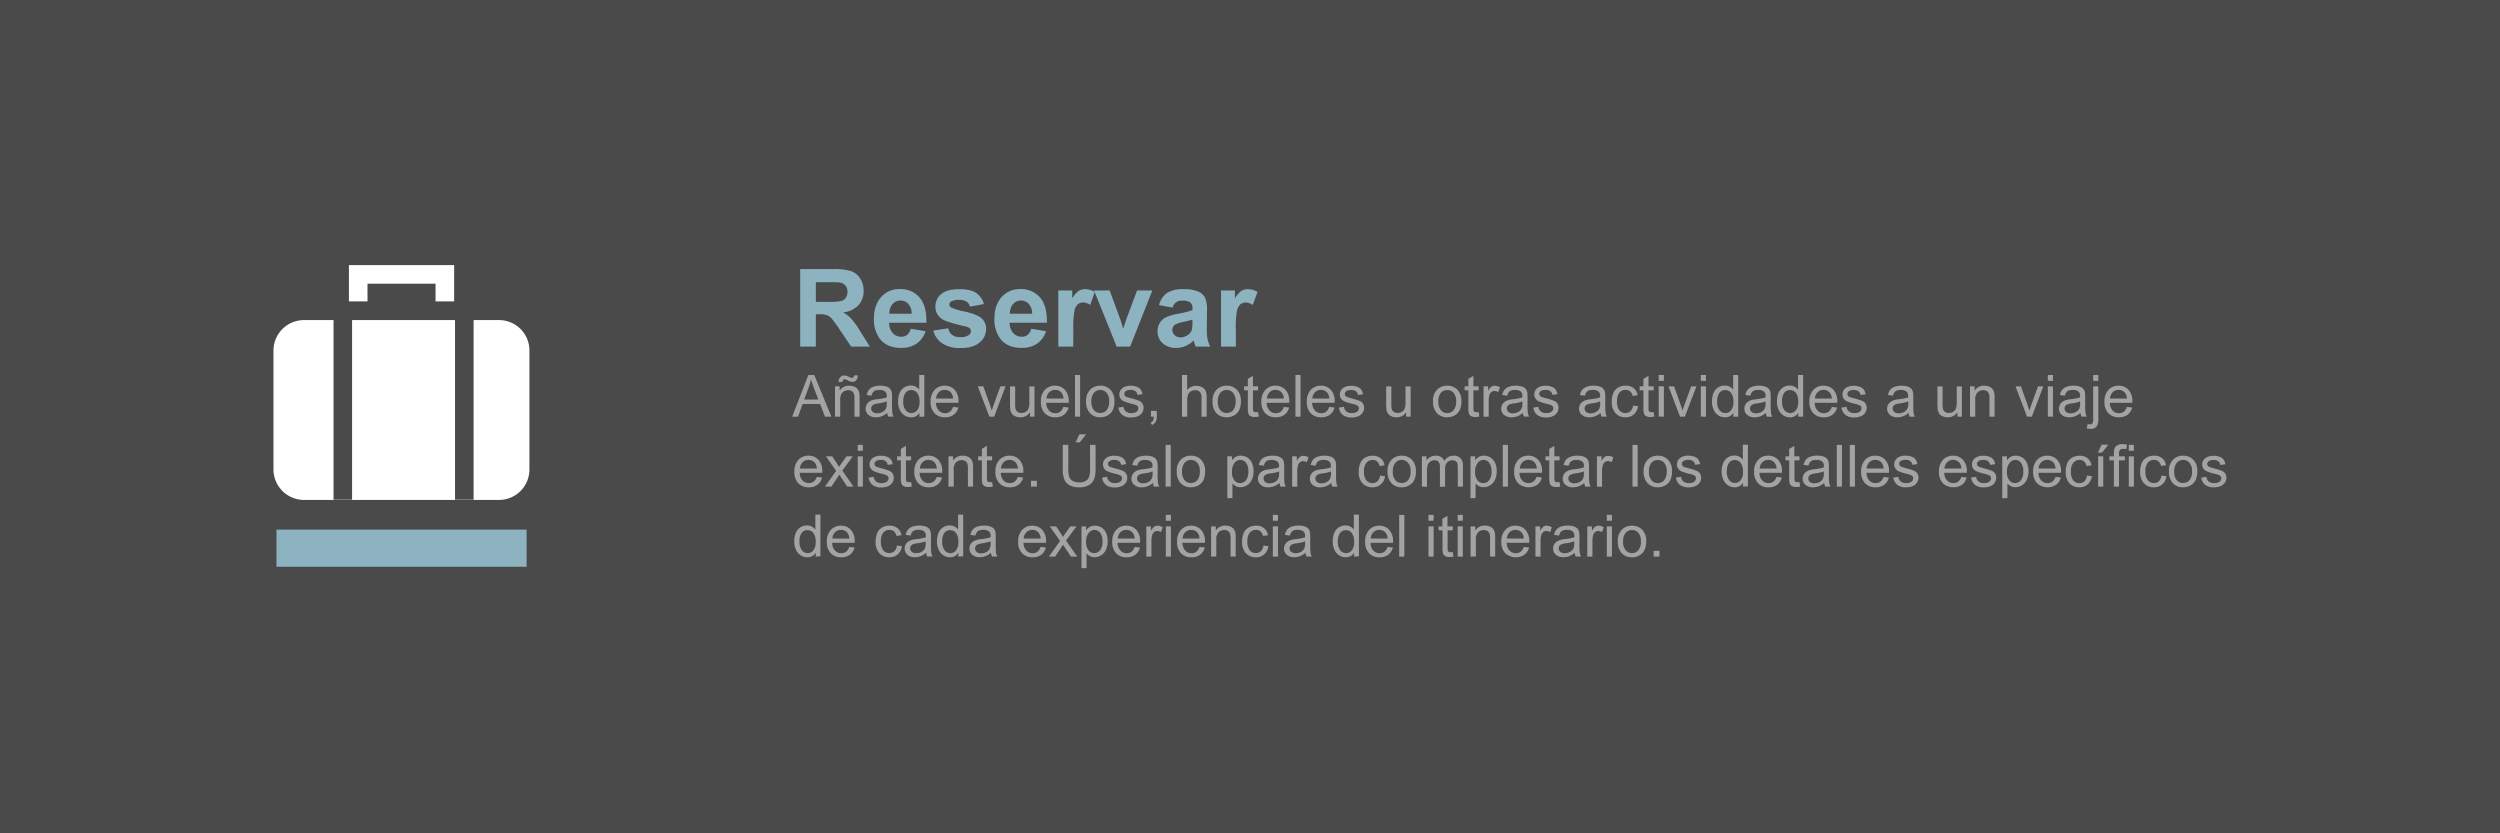 <svg id="Capa_1" data-name="Capa 1" xmlns="http://www.w3.org/2000/svg" viewBox="0 0 900 300"><defs><style>.cls-1{fill:#4a4a4a;}.cls-2{fill:#fff;}.cls-3{fill:#8cb3bf;}.cls-4{fill:#a3a3a3;}</style></defs><rect class="cls-1" width="900" height="300"/><polygon class="cls-2" points="163.49 108.5 156.8 108.5 156.8 102.13 132.3 102.13 132.3 108.5 125.61 108.5 125.61 95.44 163.49 95.44 163.49 108.5"/><rect class="cls-3" x="99.53" y="190.66" width="90.04" height="13.37"/><path class="cls-2" d="M179.65,115.23h-70.2a11,11,0,0,0-11,11v42.74a11,11,0,0,0,11,11h70.2a10.94,10.94,0,0,0,10.94-11V126.18A10.94,10.94,0,0,0,179.65,115.23Zm-52.9,64.64h-6.68V115.23h6.68Zm43.75,0h-6.69V115.23h6.69Z"/><path class="cls-3" d="M288.07,124.78V96.87h11.86a20.35,20.35,0,0,1,6.5.75,6.41,6.41,0,0,1,3.25,2.67,8.09,8.09,0,0,1,1.22,4.4,7.45,7.45,0,0,1-1.85,5.19,8.81,8.81,0,0,1-5.52,2.58,13,13,0,0,1,3,2.35,32.41,32.41,0,0,1,3.21,4.53l3.4,5.44h-6.74l-4.07-6.07a39.69,39.69,0,0,0-3-4.1,4.34,4.34,0,0,0-1.7-1.17,9.24,9.24,0,0,0-2.83-.31H293.7v11.65Zm5.63-16.11h4.17a21.51,21.51,0,0,0,5.07-.34,3,3,0,0,0,1.58-1.18,3.65,3.65,0,0,0,.57-2.09,3.37,3.37,0,0,0-.75-2.28,3.42,3.42,0,0,0-2.13-1.09c-.45-.07-1.82-.1-4.11-.1h-4.4Z"/><path class="cls-3" d="M327.88,118.35l5.34.89a8.75,8.75,0,0,1-3.25,4.47,9.55,9.55,0,0,1-5.55,1.53q-5.28,0-7.81-3.45a11.58,11.58,0,0,1-2-7c0-3.36.88-6,2.63-7.88a8.65,8.65,0,0,1,6.65-2.85,9,9,0,0,1,7.12,3q2.61,3,2.49,9.13H320.1a5.4,5.4,0,0,0,1.29,3.71,4.06,4.06,0,0,0,3.09,1.32,3.32,3.32,0,0,0,2.11-.68A4.26,4.26,0,0,0,327.88,118.35Zm.31-5.41a5.15,5.15,0,0,0-1.2-3.53,3.67,3.67,0,0,0-2.78-1.21,3.73,3.73,0,0,0-2.9,1.27,5,5,0,0,0-1.12,3.47Z"/><path class="cls-3" d="M336,119l5.37-.81a3.94,3.94,0,0,0,1.39,2.37,4.68,4.68,0,0,0,2.93.81,5.25,5.25,0,0,0,3.12-.77,1.69,1.69,0,0,0,.71-1.42,1.41,1.41,0,0,0-.38-1,4.29,4.29,0,0,0-1.79-.71c-4.32-1-7.05-1.82-8.21-2.61a5.21,5.21,0,0,1-2.4-4.55,5.61,5.61,0,0,1,2.08-4.42c1.38-1.19,3.53-1.79,6.43-1.79s4.83.45,6.17,1.36a6.89,6.89,0,0,1,2.78,4l-5,.94a3.15,3.15,0,0,0-1.23-1.81,4.49,4.49,0,0,0-2.58-.63,5.86,5.86,0,0,0-3,.59,1.26,1.26,0,0,0-.61,1.09,1.2,1.2,0,0,0,.53,1,20.69,20.69,0,0,0,5,1.5q4.27,1,6,2.38a4.94,4.94,0,0,1,1.68,4,6.1,6.1,0,0,1-2.33,4.78c-1.54,1.34-3.84,2-6.87,2a11.35,11.35,0,0,1-6.54-1.67A7.7,7.7,0,0,1,336,119Z"/><path class="cls-3" d="M371.26,118.35l5.34.89a8.75,8.75,0,0,1-3.25,4.47,9.55,9.55,0,0,1-5.55,1.53q-5.28,0-7.81-3.45a11.58,11.58,0,0,1-2-7c0-3.36.88-6,2.63-7.88a8.65,8.65,0,0,1,6.65-2.85,9,9,0,0,1,7.12,3q2.61,3,2.49,9.13h-13.4a5.4,5.4,0,0,0,1.29,3.71,4.06,4.06,0,0,0,3.09,1.32,3.32,3.32,0,0,0,2.11-.68A4.26,4.26,0,0,0,371.26,118.35Zm.31-5.41a5.15,5.15,0,0,0-1.2-3.53,3.67,3.67,0,0,0-2.78-1.21,3.73,3.73,0,0,0-2.9,1.27,5,5,0,0,0-1.12,3.47Z"/><path class="cls-3" d="M386.37,124.78H381V104.56h5v2.88a8.62,8.62,0,0,1,2.3-2.69,4.23,4.23,0,0,1,2.31-.65,6.84,6.84,0,0,1,3.53,1l-1.66,4.67a4.65,4.65,0,0,0-2.51-.88,3,3,0,0,0-1.91.62,4.24,4.24,0,0,0-1.23,2.24,31.86,31.86,0,0,0-.44,6.78Z"/><path class="cls-3" d="M402,124.78l-8.15-20.22h5.62l3.81,10.32,1.1,3.45c.29-.88.48-1.46.55-1.73.18-.58.37-1.15.57-1.72l3.85-10.32h5.5l-8,20.22Z"/><path class="cls-3" d="M422.11,110.73l-4.86-.88a7.61,7.61,0,0,1,2.82-4.34A10.29,10.29,0,0,1,426,104.1a12.92,12.92,0,0,1,5.34.85,5.33,5.33,0,0,1,2.46,2.15,11,11,0,0,1,.72,4.79l-.06,6.25a21.88,21.88,0,0,0,.25,3.93,11.88,11.88,0,0,0,1,2.71h-5.3c-.14-.35-.31-.88-.51-1.58-.09-.31-.15-.52-.19-.62a10,10,0,0,1-2.93,2,8.54,8.54,0,0,1-3.34.66,6.89,6.89,0,0,1-4.92-1.69,5.64,5.64,0,0,1-1.8-4.29,5.75,5.75,0,0,1,.82-3.06,5.36,5.36,0,0,1,2.29-2,18.13,18.13,0,0,1,4.26-1.25,30,30,0,0,0,5.2-1.31v-.54a2.78,2.78,0,0,0-.76-2.2,4.64,4.64,0,0,0-2.88-.65,3.2,3.2,0,0,0-3.52,2.53Zm7.16,4.34c-.69.23-1.77.5-3.26.82a10.12,10.12,0,0,0-2.91.93,2.25,2.25,0,0,0-1.05,1.89,2.61,2.61,0,0,0,.84,1.94,2.91,2.91,0,0,0,2.13.82,4.63,4.63,0,0,0,2.76-1,3.31,3.31,0,0,0,1.28-1.77,10.58,10.58,0,0,0,.21-2.61Z"/><path class="cls-3" d="M444.92,124.78h-5.35V104.56h5v2.88a8.62,8.62,0,0,1,2.3-2.69,4.23,4.23,0,0,1,2.31-.65,6.81,6.81,0,0,1,3.52,1L451,109.78a4.65,4.65,0,0,0-2.52-.88,3,3,0,0,0-1.9.62,4.24,4.24,0,0,0-1.23,2.24,31.63,31.63,0,0,0-.45,6.78Z"/><path class="cls-4" d="M285.18,150,291,135h2.14l6.16,15H297l-1.75-4.55h-6.29L287.29,150Zm4.34-6.17h5.09L293,139.65c-.48-1.27-.83-2.31-1.06-3.12a18.62,18.62,0,0,1-.81,2.87Z"/><path class="cls-4" d="M300.6,150V139.09h1.66v1.55a3.93,3.93,0,0,1,3.47-1.79,4.67,4.67,0,0,1,1.81.35,2.87,2.87,0,0,1,1.23.93,3.48,3.48,0,0,1,.58,1.36,10.57,10.57,0,0,1,.1,1.8V150H307.6v-6.62a5.15,5.15,0,0,0-.21-1.69,1.79,1.79,0,0,0-.77-.89,2.41,2.41,0,0,0-1.28-.33,3,3,0,0,0-2,.75,3.69,3.69,0,0,0-.85,2.84V150Zm1.3-12.49a2.39,2.39,0,0,1,.59-1.71,2,2,0,0,1,1.49-.63,4.17,4.17,0,0,1,1.74.55,2.22,2.22,0,0,0,1,.31.65.65,0,0,0,.5-.18,1.31,1.31,0,0,0,.25-.71h1.33a2.5,2.5,0,0,1-.59,1.75,1.86,1.86,0,0,1-1.42.58,3.86,3.86,0,0,1-1.7-.57,2.47,2.47,0,0,0-1-.37.71.71,0,0,0-.57.25,1,1,0,0,0-.21.73Z"/><path class="cls-4" d="M319.39,148.64a7.05,7.05,0,0,1-2,1.23,5.67,5.67,0,0,1-2,.36,3.93,3.93,0,0,1-2.76-.88,2.9,2.9,0,0,1-1-2.24,3.07,3.07,0,0,1,1.32-2.52,4.24,4.24,0,0,1,1.33-.6,12.46,12.46,0,0,1,1.64-.28,16.6,16.6,0,0,0,3.29-.64c0-.25,0-.41,0-.48a2,2,0,0,0-.52-1.59,3.06,3.06,0,0,0-2.1-.62,3.33,3.33,0,0,0-1.93.45,2.8,2.8,0,0,0-.91,1.62L312,142.2a4.67,4.67,0,0,1,.81-1.87,3.65,3.65,0,0,1,1.63-1.1,7.45,7.45,0,0,1,2.47-.38,6.53,6.53,0,0,1,2.27.33,3,3,0,0,1,1.28.82,2.94,2.94,0,0,1,.58,1.26,10.58,10.58,0,0,1,.09,1.7v2.46a25.77,25.77,0,0,0,.12,3.26,3.89,3.89,0,0,0,.46,1.3h-1.93A3.82,3.82,0,0,1,319.39,148.64Zm-.16-4.12a13.58,13.58,0,0,1-3,.7,6.75,6.75,0,0,0-1.61.37,1.5,1.5,0,0,0-.73.6,1.56,1.56,0,0,0-.26.87,1.59,1.59,0,0,0,.56,1.23,2.4,2.4,0,0,0,1.64.5,3.78,3.78,0,0,0,1.89-.47,2.84,2.84,0,0,0,1.22-1.28,4.41,4.41,0,0,0,.3-1.84Z"/><path class="cls-4" d="M331,150v-1.37a3.38,3.38,0,0,1-3,1.62,4.28,4.28,0,0,1-2.4-.72,4.76,4.76,0,0,1-1.69-2,7,7,0,0,1-.6-3,7.61,7.61,0,0,1,.55-3,4.28,4.28,0,0,1,4.06-2.74,3.58,3.58,0,0,1,3,1.5V135h1.84v15Zm-5.83-5.43a4.73,4.73,0,0,0,.88,3.13,2.65,2.65,0,0,0,2.08,1,2.62,2.62,0,0,0,2.06-1,4.57,4.57,0,0,0,.84-3,5.09,5.09,0,0,0-.86-3.28,2.65,2.65,0,0,0-2.12-1,2.56,2.56,0,0,0-2.06,1A5,5,0,0,0,325.19,144.55Z"/><path class="cls-4" d="M343.09,146.48l1.91.23a4.68,4.68,0,0,1-1.67,2.6,5.07,5.07,0,0,1-3.12.92,5,5,0,0,1-3.79-1.47,5.77,5.77,0,0,1-1.4-4.13,6,6,0,0,1,1.42-4.26,4.75,4.75,0,0,1,3.67-1.52,4.65,4.65,0,0,1,3.57,1.49,5.9,5.9,0,0,1,1.38,4.18c0,.11,0,.27,0,.49h-8.12a4.19,4.19,0,0,0,1,2.75,3,3,0,0,0,2.27,1,2.76,2.76,0,0,0,1.73-.53A3.54,3.54,0,0,0,343.09,146.48Zm-6.06-3h6.08a3.72,3.72,0,0,0-.69-2.06,2.83,2.83,0,0,0-2.29-1.06,2.93,2.93,0,0,0-2.14.85A3.34,3.34,0,0,0,337,143.49Z"/><path class="cls-4" d="M356.18,150,352,139.09h2l2.34,6.53c.25.7.49,1.43.7,2.19.16-.57.39-1.26.68-2.07l2.42-6.65H362L357.9,150Z"/><path class="cls-4" d="M370.79,150v-1.6a4,4,0,0,1-3.46,1.85,4.36,4.36,0,0,1-1.8-.37,2.9,2.9,0,0,1-1.24-.93,3.48,3.48,0,0,1-.57-1.37,9.85,9.85,0,0,1-.11-1.72v-6.75h1.85v6a10.34,10.34,0,0,0,.11,2,1.94,1.94,0,0,0,.74,1.15,2.31,2.31,0,0,0,1.39.41,3,3,0,0,0,1.56-.42,2.36,2.36,0,0,0,1-1.16,5.88,5.88,0,0,0,.3-2.13v-5.84h1.85V150Z"/><path class="cls-4" d="M382.78,146.48l1.91.23a4.68,4.68,0,0,1-1.67,2.6,5,5,0,0,1-3.12.92,5,5,0,0,1-3.78-1.47,5.73,5.73,0,0,1-1.4-4.13,6,6,0,0,1,1.41-4.26,4.76,4.76,0,0,1,3.67-1.52,4.62,4.62,0,0,1,3.57,1.49,5.9,5.9,0,0,1,1.38,4.18c0,.11,0,.27,0,.49h-8.12a4.19,4.19,0,0,0,1,2.75,3,3,0,0,0,2.27,1,2.81,2.81,0,0,0,1.74-.53A3.53,3.53,0,0,0,382.78,146.48Zm-6-3h6.08a3.79,3.79,0,0,0-.7-2.06,2.83,2.83,0,0,0-2.29-1.06,2.93,2.93,0,0,0-2.14.85A3.38,3.38,0,0,0,376.73,143.49Z"/><path class="cls-4" d="M387,150V135h1.84v15Z"/><path class="cls-4" d="M391,144.54a5.61,5.61,0,0,1,1.68-4.48,5.06,5.06,0,0,1,3.42-1.21,4.9,4.9,0,0,1,3.68,1.47,5.6,5.6,0,0,1,1.42,4.07,7.17,7.17,0,0,1-.63,3.3,4.37,4.37,0,0,1-1.84,1.87,5.28,5.28,0,0,1-2.63.67,4.88,4.88,0,0,1-3.69-1.47A5.83,5.83,0,0,1,391,144.54Zm1.9,0a4.62,4.62,0,0,0,.91,3.13,2.9,2.9,0,0,0,2.29,1,2.93,2.93,0,0,0,2.29-1,4.75,4.75,0,0,0,.91-3.19,4.49,4.49,0,0,0-.91-3.06,3.05,3.05,0,0,0-4.58,0A4.62,4.62,0,0,0,392.89,144.54Z"/><path class="cls-4" d="M402.62,146.73l1.82-.28a2.54,2.54,0,0,0,.86,1.68,3,3,0,0,0,2,.58,2.92,2.92,0,0,0,1.89-.51,1.55,1.55,0,0,0,.61-1.22,1.11,1.11,0,0,0-.54-1,7.45,7.45,0,0,0-1.89-.63,16.84,16.84,0,0,1-2.81-.89,2.69,2.69,0,0,1-1.6-2.49,2.71,2.71,0,0,1,.34-1.35,2.89,2.89,0,0,1,.9-1,4,4,0,0,1,1.18-.54,5.46,5.46,0,0,1,1.59-.22,6.17,6.17,0,0,1,2.25.37,3,3,0,0,1,1.43,1,3.91,3.91,0,0,1,.64,1.68l-1.8.25a2,2,0,0,0-.72-1.31,2.56,2.56,0,0,0-1.66-.47,3,3,0,0,0-1.82.42,1.23,1.23,0,0,0-.54,1,1,1,0,0,0,.22.65,1.63,1.63,0,0,0,.71.49c.19.07.73.22,1.63.47a22.45,22.45,0,0,1,2.73.86,2.69,2.69,0,0,1,1.22,1,2.73,2.73,0,0,1,.44,1.58,3.07,3.07,0,0,1-.54,1.73,3.42,3.42,0,0,1-1.55,1.26,5.62,5.62,0,0,1-2.3.45,5.09,5.09,0,0,1-3.23-.88A4,4,0,0,1,402.62,146.73Z"/><path class="cls-4" d="M414.34,150v-2.1h2.1V150a3.8,3.8,0,0,1-.41,1.88,2.74,2.74,0,0,1-1.3,1.1l-.52-.79a1.76,1.76,0,0,0,.87-.76,3.25,3.25,0,0,0,.3-1.43Z"/><path class="cls-4" d="M425.52,150V135h1.85v5.4a4.12,4.12,0,0,1,3.26-1.5,4.34,4.34,0,0,1,2.1.48,2.75,2.75,0,0,1,1.28,1.31,6,6,0,0,1,.38,2.44V150h-1.84v-6.9a2.84,2.84,0,0,0-.6-2,2.24,2.24,0,0,0-1.7-.63,3,3,0,0,0-1.54.42,2.41,2.41,0,0,0-1,1.16,5.16,5.16,0,0,0-.31,2V150Z"/><path class="cls-4" d="M436.52,144.54a5.61,5.61,0,0,1,1.68-4.48,5,5,0,0,1,3.42-1.21,4.88,4.88,0,0,1,3.67,1.47,5.61,5.61,0,0,1,1.43,4.07,7.17,7.17,0,0,1-.63,3.3,4.37,4.37,0,0,1-1.84,1.87,5.28,5.28,0,0,1-2.63.67,4.88,4.88,0,0,1-3.69-1.47A5.83,5.83,0,0,1,436.52,144.54Zm1.89,0a4.62,4.62,0,0,0,.92,3.13,2.88,2.88,0,0,0,2.29,1,2.93,2.93,0,0,0,2.29-1,4.75,4.75,0,0,0,.91-3.19,4.44,4.44,0,0,0-.92-3.06,3,3,0,0,0-4.57,0A4.62,4.62,0,0,0,438.41,144.54Z"/><path class="cls-4" d="M452.91,148.33l.27,1.63a6.9,6.9,0,0,1-1.4.17,3.12,3.12,0,0,1-1.55-.32,1.75,1.75,0,0,1-.78-.84,6.52,6.52,0,0,1-.23-2.17v-6.27h-1.35v-1.44h1.35V136.4l1.84-1.11v3.8h1.85v1.44h-1.85v6.37a3.45,3.45,0,0,0,.09,1,.79.79,0,0,0,.32.36,1.23,1.23,0,0,0,.63.14A5.75,5.75,0,0,0,452.91,148.33Z"/><path class="cls-4" d="M462.17,146.48l1.91.23a4.68,4.68,0,0,1-1.67,2.6,5.09,5.09,0,0,1-3.12.92,5,5,0,0,1-3.79-1.47,5.77,5.77,0,0,1-1.4-4.13,6,6,0,0,1,1.42-4.26,4.75,4.75,0,0,1,3.67-1.52,4.65,4.65,0,0,1,3.57,1.49,5.9,5.9,0,0,1,1.38,4.18c0,.11,0,.27,0,.49H456a4.19,4.19,0,0,0,1,2.75,3,3,0,0,0,2.28,1,2.78,2.78,0,0,0,1.73-.53A3.54,3.54,0,0,0,462.17,146.48Zm-6.06-3h6.08a3.64,3.64,0,0,0-.7-2.06,2.81,2.81,0,0,0-2.28-1.06,2.93,2.93,0,0,0-2.14.85A3.34,3.34,0,0,0,456.11,143.49Z"/><path class="cls-4" d="M466.36,150V135h1.84v15Z"/><path class="cls-4" d="M478.52,146.48l1.9.23a4.63,4.63,0,0,1-1.67,2.6,5,5,0,0,1-3.12.92,5,5,0,0,1-3.78-1.47,5.73,5.73,0,0,1-1.4-4.13,6,6,0,0,1,1.41-4.26,4.76,4.76,0,0,1,3.67-1.52,4.62,4.62,0,0,1,3.57,1.49,5.91,5.91,0,0,1,1.39,4.18c0,.11,0,.27,0,.49h-8.12a4.19,4.19,0,0,0,1,2.75,3,3,0,0,0,2.28,1,2.8,2.8,0,0,0,1.73-.53A3.54,3.54,0,0,0,478.52,146.48Zm-6.06-3h6.08a3.79,3.79,0,0,0-.7-2.06,2.83,2.83,0,0,0-2.29-1.06,2.93,2.93,0,0,0-2.14.85A3.38,3.38,0,0,0,472.46,143.49Z"/><path class="cls-4" d="M482,146.73l1.83-.28a2.57,2.57,0,0,0,.85,1.68,3,3,0,0,0,2,.58,2.89,2.89,0,0,0,1.88-.51,1.53,1.53,0,0,0,.62-1.22,1.11,1.11,0,0,0-.54-1,7.77,7.77,0,0,0-1.89-.63,16.84,16.84,0,0,1-2.81-.89,2.69,2.69,0,0,1-1.19-1,2.75,2.75,0,0,1-.41-1.46,2.81,2.81,0,0,1,.33-1.35,3,3,0,0,1,.91-1,4,4,0,0,1,1.18-.54,5.41,5.41,0,0,1,1.59-.22,6.24,6.24,0,0,1,2.25.37,3,3,0,0,1,1.43,1,3.91,3.91,0,0,1,.64,1.68l-1.81.25a2,2,0,0,0-.71-1.31,2.58,2.58,0,0,0-1.67-.47,3,3,0,0,0-1.81.42,1.23,1.23,0,0,0-.54,1,1,1,0,0,0,.22.65,1.63,1.63,0,0,0,.71.49c.18.07.73.22,1.63.47a23.72,23.72,0,0,1,2.73.86,2.59,2.59,0,0,1,1.66,2.55,3.07,3.07,0,0,1-.54,1.73,3.4,3.4,0,0,1-1.56,1.26,5.57,5.57,0,0,1-2.29.45,5.11,5.11,0,0,1-3.24-.88A4.14,4.14,0,0,1,482,146.73Z"/><path class="cls-4" d="M506.21,150v-1.6a4,4,0,0,1-3.45,1.85,4.3,4.3,0,0,1-1.8-.37,2.84,2.84,0,0,1-1.24-.93,3.48,3.48,0,0,1-.57-1.37,8.75,8.75,0,0,1-.12-1.72v-6.75h1.85v6a11.31,11.31,0,0,0,.11,2,2,2,0,0,0,.74,1.15,2.34,2.34,0,0,0,1.4.41,3,3,0,0,0,1.55-.42,2.36,2.36,0,0,0,1-1.16,5.63,5.63,0,0,0,.31-2.13v-5.84h1.84V150Z"/><path class="cls-4" d="M515.9,144.54a5.61,5.61,0,0,1,1.68-4.48,5.06,5.06,0,0,1,3.43-1.21,4.88,4.88,0,0,1,3.67,1.47,5.61,5.61,0,0,1,1.43,4.07,7.16,7.16,0,0,1-.64,3.3,4.4,4.4,0,0,1-1.83,1.87,5.28,5.28,0,0,1-2.63.67,4.89,4.89,0,0,1-3.7-1.47A5.83,5.83,0,0,1,515.9,144.54Zm1.9,0a4.62,4.62,0,0,0,.91,3.13,3,3,0,0,0,4.58,0,4.74,4.74,0,0,0,.92-3.19,4.49,4.49,0,0,0-.92-3.06,2.89,2.89,0,0,0-2.28-1,2.94,2.94,0,0,0-2.3,1A4.62,4.62,0,0,0,517.8,144.54Z"/><path class="cls-4" d="M532.3,148.33l.27,1.63a6.9,6.9,0,0,1-1.4.17,3.18,3.18,0,0,1-1.56-.32,1.75,1.75,0,0,1-.78-.84,6.61,6.61,0,0,1-.22-2.17v-6.27h-1.36v-1.44h1.36V136.4l1.83-1.11v3.8h1.86v1.44h-1.86v6.37a3.34,3.34,0,0,0,.1,1,.79.79,0,0,0,.32.36,1.18,1.18,0,0,0,.63.14A6,6,0,0,0,532.3,148.33Z"/><path class="cls-4" d="M534.08,150V139.09h1.66v1.66a4.44,4.44,0,0,1,1.18-1.53,2,2,0,0,1,1.18-.37,3.66,3.66,0,0,1,1.9.59l-.64,1.72a2.6,2.6,0,0,0-1.35-.4,1.78,1.78,0,0,0-1.09.36,1.92,1.92,0,0,0-.68,1,7,7,0,0,0-.31,2.15V150Z"/><path class="cls-4" d="M548.2,148.64a6.88,6.88,0,0,1-2,1.23,5.68,5.68,0,0,1-2,.36,4,4,0,0,1-2.76-.88,2.89,2.89,0,0,1-1-2.24,3,3,0,0,1,.36-1.46,3.17,3.17,0,0,1,1-1.06,4.14,4.14,0,0,1,1.33-.6,12.46,12.46,0,0,1,1.64-.28,16.76,16.76,0,0,0,3.29-.64c0-.25,0-.41,0-.48a2.08,2.08,0,0,0-.52-1.59,3.11,3.11,0,0,0-2.11-.62,3.3,3.3,0,0,0-1.92.45,2.86,2.86,0,0,0-.92,1.62l-1.8-.25a4.41,4.41,0,0,1,.81-1.87,3.59,3.59,0,0,1,1.63-1.1,7.41,7.41,0,0,1,2.47-.38,6.56,6.56,0,0,1,2.27.33,3,3,0,0,1,1.28.82,2.93,2.93,0,0,1,.57,1.26,10.58,10.58,0,0,1,.09,1.7v2.46a25.77,25.77,0,0,0,.12,3.26,4.15,4.15,0,0,0,.47,1.3h-1.93A4,4,0,0,1,548.2,148.64Zm-.15-4.12a13.69,13.69,0,0,1-3,.7,6.88,6.88,0,0,0-1.61.37,1.52,1.52,0,0,0-.72.6,1.48,1.48,0,0,0-.26.87,1.59,1.59,0,0,0,.56,1.23,2.39,2.39,0,0,0,1.63.5,3.82,3.82,0,0,0,1.9-.47,2.9,2.9,0,0,0,1.22-1.28,4.41,4.41,0,0,0,.3-1.84Z"/><path class="cls-4" d="M552,146.73l1.82-.28a2.54,2.54,0,0,0,.86,1.68,3,3,0,0,0,2,.58,2.92,2.92,0,0,0,1.89-.51,1.55,1.55,0,0,0,.61-1.22,1.11,1.11,0,0,0-.54-1,7.45,7.45,0,0,0-1.89-.63,16.84,16.84,0,0,1-2.81-.89,2.69,2.69,0,0,1-1.6-2.49,2.71,2.71,0,0,1,.34-1.35,2.89,2.89,0,0,1,.9-1,4,4,0,0,1,1.18-.54,5.46,5.46,0,0,1,1.59-.22,6.17,6.17,0,0,1,2.25.37,3,3,0,0,1,1.43,1,3.91,3.91,0,0,1,.64,1.68l-1.8.25a2,2,0,0,0-.72-1.31,2.56,2.56,0,0,0-1.66-.47,3,3,0,0,0-1.82.42,1.23,1.23,0,0,0-.54,1,1,1,0,0,0,.22.65,1.63,1.63,0,0,0,.71.49c.19.07.73.22,1.63.47a22.45,22.45,0,0,1,2.73.86,2.69,2.69,0,0,1,1.22,1,2.73,2.73,0,0,1,.44,1.58,3.07,3.07,0,0,1-.54,1.73,3.37,3.37,0,0,1-1.55,1.26,5.62,5.62,0,0,1-2.3.45,5.09,5.09,0,0,1-3.23-.88A4,4,0,0,1,552,146.73Z"/><path class="cls-4" d="M576.21,148.64a6.88,6.88,0,0,1-2,1.23,5.68,5.68,0,0,1-2,.36,3.92,3.92,0,0,1-2.75-.88,2.87,2.87,0,0,1-1-2.24,2.91,2.91,0,0,1,.37-1.46,3,3,0,0,1,.95-1.06,4.24,4.24,0,0,1,1.33-.6,12.46,12.46,0,0,1,1.64-.28,16.6,16.6,0,0,0,3.29-.64c0-.25,0-.41,0-.48a2,2,0,0,0-.52-1.59,3.06,3.06,0,0,0-2.1-.62,3.33,3.33,0,0,0-1.93.45,2.8,2.8,0,0,0-.91,1.62l-1.81-.25a4.53,4.53,0,0,1,.81-1.87,3.65,3.65,0,0,1,1.63-1.1,7.45,7.45,0,0,1,2.47-.38,6.53,6.53,0,0,1,2.27.33,3,3,0,0,1,1.28.82,2.82,2.82,0,0,1,.57,1.26,9.23,9.23,0,0,1,.1,1.7v2.46a28.93,28.93,0,0,0,.11,3.26,4.15,4.15,0,0,0,.47,1.3h-1.93A4,4,0,0,1,576.21,148.64Zm-.15-4.12a13.58,13.58,0,0,1-3,.7,6.75,6.75,0,0,0-1.61.37,1.5,1.5,0,0,0-.73.6,1.56,1.56,0,0,0-.26.87,1.59,1.59,0,0,0,.56,1.23,2.4,2.4,0,0,0,1.64.5,3.78,3.78,0,0,0,1.89-.47,2.84,2.84,0,0,0,1.22-1.28,4.41,4.41,0,0,0,.3-1.84Z"/><path class="cls-4" d="M587.89,146l1.82.23a4.76,4.76,0,0,1-1.52,2.94,4.43,4.43,0,0,1-3,1.06,4.71,4.71,0,0,1-3.6-1.46,6,6,0,0,1-1.36-4.19,7.64,7.64,0,0,1,.59-3.09,4.06,4.06,0,0,1,1.78-2,5.26,5.26,0,0,1,2.6-.66,4.51,4.51,0,0,1,2.9.9,4.07,4.07,0,0,1,1.44,2.54l-1.79.28a3,3,0,0,0-.91-1.65,2.33,2.33,0,0,0-1.57-.55,2.86,2.86,0,0,0-2.27,1,4.73,4.73,0,0,0-.87,3.16,4.91,4.91,0,0,0,.84,3.19,2.74,2.74,0,0,0,2.2,1,2.59,2.59,0,0,0,1.81-.66A3.3,3.3,0,0,0,587.89,146Z"/><path class="cls-4" d="M595.32,148.33l.26,1.63a6.73,6.73,0,0,1-1.39.17,3.18,3.18,0,0,1-1.56-.32,1.75,1.75,0,0,1-.78-.84,6.61,6.61,0,0,1-.22-2.17v-6.27h-1.36v-1.44h1.36V136.4l1.83-1.11v3.8h1.86v1.44h-1.86v6.37a3,3,0,0,0,.1,1,.74.74,0,0,0,.32.36,1.18,1.18,0,0,0,.63.14A6,6,0,0,0,595.32,148.33Z"/><path class="cls-4" d="M597.13,137.08V135H599v2.13Zm0,12.9V139.09H599V150Z"/><path class="cls-4" d="M604.81,150l-4.14-10.89h2l2.34,6.53q.38,1,.69,2.19.26-.85.69-2.07l2.42-6.65h1.9L606.54,150Z"/><path class="cls-4" d="M612.3,137.08V135h1.84v2.13Zm0,12.9V139.09h1.84V150Z"/><path class="cls-4" d="M624,150v-1.37a3.39,3.39,0,0,1-3,1.62,4.27,4.27,0,0,1-2.39-.72,4.69,4.69,0,0,1-1.69-2,7,7,0,0,1-.6-3,7.8,7.8,0,0,1,.54-3,4.28,4.28,0,0,1,4.06-2.74,3.75,3.75,0,0,1,1.76.41,3.67,3.67,0,0,1,1.25,1.09V135h1.83v15Zm-5.83-5.43a4.73,4.73,0,0,0,.88,3.13,2.64,2.64,0,0,0,2.08,1,2.6,2.6,0,0,0,2.05-1,4.52,4.52,0,0,0,.85-3,5.15,5.15,0,0,0-.86-3.28,2.65,2.65,0,0,0-2.12-1,2.56,2.56,0,0,0-2.06,1A5,5,0,0,0,618.19,144.55Z"/><path class="cls-4" d="M635.74,148.64a6.88,6.88,0,0,1-2,1.23,5.76,5.76,0,0,1-2,.36,3.94,3.94,0,0,1-2.76-.88,2.89,2.89,0,0,1-1-2.24,3,3,0,0,1,.36-1.46,3.07,3.07,0,0,1,1-1.06,4.18,4.18,0,0,1,1.32-.6,12.78,12.78,0,0,1,1.64-.28,16.89,16.89,0,0,0,3.3-.64c0-.25,0-.41,0-.48a2,2,0,0,0-.53-1.59,3.06,3.06,0,0,0-2.1-.62,3.27,3.27,0,0,0-1.92.45,2.86,2.86,0,0,0-.92,1.62l-1.8-.25a4.41,4.41,0,0,1,.81-1.87,3.59,3.59,0,0,1,1.63-1.1,7.41,7.41,0,0,1,2.47-.38,6.46,6.46,0,0,1,2.26.33,3.09,3.09,0,0,1,1.29.82,2.93,2.93,0,0,1,.57,1.26,10.58,10.58,0,0,1,.09,1.7v2.46a25.77,25.77,0,0,0,.12,3.26A3.91,3.91,0,0,0,638,150h-1.93A3.82,3.82,0,0,1,635.74,148.64Zm-.15-4.12a13.69,13.69,0,0,1-3,.7,6.88,6.88,0,0,0-1.61.37,1.61,1.61,0,0,0-.42,2.7,2.37,2.37,0,0,0,1.63.5,3.82,3.82,0,0,0,1.9-.47,2.9,2.9,0,0,0,1.22-1.28,4.41,4.41,0,0,0,.3-1.84Z"/><path class="cls-4" d="M647.38,150v-1.37a3.39,3.39,0,0,1-3,1.62,4.25,4.25,0,0,1-2.39-.72,4.69,4.69,0,0,1-1.69-2,7,7,0,0,1-.6-3,7.8,7.8,0,0,1,.54-3,4.28,4.28,0,0,1,4.06-2.74,3.62,3.62,0,0,1,3,1.5V135h1.83v15Zm-5.84-5.43a4.73,4.73,0,0,0,.89,3.13,2.64,2.64,0,0,0,2.08,1,2.6,2.6,0,0,0,2-1,4.52,4.52,0,0,0,.85-3,5.15,5.15,0,0,0-.86-3.28,2.67,2.67,0,0,0-2.12-1,2.56,2.56,0,0,0-2.06,1A5,5,0,0,0,641.54,144.55Z"/><path class="cls-4" d="M659.45,146.48l1.91.23a4.69,4.69,0,0,1-1.68,2.6,5,5,0,0,1-3.11.92,5,5,0,0,1-3.79-1.47,5.73,5.73,0,0,1-1.4-4.13,6,6,0,0,1,1.41-4.26,4.78,4.78,0,0,1,3.67-1.52,4.62,4.62,0,0,1,3.57,1.49,5.91,5.91,0,0,1,1.39,4.18c0,.11,0,.27,0,.49h-8.13a4.19,4.19,0,0,0,1,2.75,3,3,0,0,0,2.28,1,2.8,2.8,0,0,0,1.73-.53A3.54,3.54,0,0,0,659.45,146.48Zm-6.06-3h6.08a3.71,3.71,0,0,0-.7-2.06,2.83,2.83,0,0,0-2.29-1.06,2.9,2.9,0,0,0-2.13.85A3.34,3.34,0,0,0,653.39,143.49Z"/><path class="cls-4" d="M662.94,146.73l1.82-.28a2.54,2.54,0,0,0,.86,1.68,3,3,0,0,0,2,.58,2.92,2.92,0,0,0,1.89-.51,1.55,1.55,0,0,0,.61-1.22,1.11,1.11,0,0,0-.54-1,7.61,7.61,0,0,0-1.89-.63,16.84,16.84,0,0,1-2.81-.89,2.69,2.69,0,0,1-1.19-1,2.75,2.75,0,0,1-.41-1.46,2.71,2.71,0,0,1,.34-1.35,2.89,2.89,0,0,1,.9-1,4,4,0,0,1,1.18-.54,5.41,5.41,0,0,1,1.59-.22,6.17,6.17,0,0,1,2.25.37,3,3,0,0,1,1.43,1,3.91,3.91,0,0,1,.64,1.68l-1.81.25a2,2,0,0,0-.71-1.31,2.58,2.58,0,0,0-1.67-.47,3,3,0,0,0-1.81.42,1.23,1.23,0,0,0-.54,1,1,1,0,0,0,.22.65,1.63,1.63,0,0,0,.71.49c.18.07.73.22,1.63.47a22.45,22.45,0,0,1,2.73.86,2.59,2.59,0,0,1,1.66,2.55,3.07,3.07,0,0,1-.54,1.73,3.42,3.42,0,0,1-1.55,1.26,5.65,5.65,0,0,1-2.3.45,5.09,5.09,0,0,1-3.23-.88A4,4,0,0,1,662.94,146.73Z"/><path class="cls-4" d="M687.11,148.64a6.88,6.88,0,0,1-2,1.23,5.68,5.68,0,0,1-2,.36,3.92,3.92,0,0,1-2.75-.88,2.87,2.87,0,0,1-1-2.24,2.91,2.91,0,0,1,.37-1.46,3,3,0,0,1,1-1.06A4.14,4.14,0,0,1,682,144a12.46,12.46,0,0,1,1.64-.28,16.76,16.76,0,0,0,3.29-.64c0-.25,0-.41,0-.48a2.08,2.08,0,0,0-.52-1.59,3.11,3.11,0,0,0-2.11-.62,3.32,3.32,0,0,0-1.92.45,2.86,2.86,0,0,0-.92,1.62l-1.8-.25a4.41,4.41,0,0,1,.81-1.87,3.65,3.65,0,0,1,1.63-1.1,7.41,7.41,0,0,1,2.47-.38,6.53,6.53,0,0,1,2.27.33,3,3,0,0,1,1.28.82,2.93,2.93,0,0,1,.57,1.26,10.24,10.24,0,0,1,.1,1.7v2.46a28.93,28.93,0,0,0,.11,3.26,4.15,4.15,0,0,0,.47,1.3h-1.93A4,4,0,0,1,687.11,148.64Zm-.15-4.12a13.72,13.72,0,0,1-3,.7,7,7,0,0,0-1.62.37,1.52,1.52,0,0,0-.72.6,1.56,1.56,0,0,0-.26.87,1.59,1.59,0,0,0,.56,1.23,2.39,2.39,0,0,0,1.63.5,3.8,3.8,0,0,0,1.9-.47,2.84,2.84,0,0,0,1.22-1.28,4.41,4.41,0,0,0,.3-1.84Z"/><path class="cls-4" d="M704.66,150v-1.6a4,4,0,0,1-3.46,1.85,4.36,4.36,0,0,1-1.8-.37,2.9,2.9,0,0,1-1.24-.93,3.48,3.48,0,0,1-.57-1.37,9.85,9.85,0,0,1-.11-1.72v-6.75h1.85v6a10.34,10.34,0,0,0,.11,2,1.89,1.89,0,0,0,.74,1.15,2.31,2.31,0,0,0,1.39.41,3.1,3.1,0,0,0,1.56-.42,2.36,2.36,0,0,0,1-1.16,5.88,5.88,0,0,0,.3-2.13v-5.84h1.85V150Z"/><path class="cls-4" d="M709.2,150V139.09h1.66v1.55a3.93,3.93,0,0,1,3.47-1.79,4.67,4.67,0,0,1,1.81.35,2.87,2.87,0,0,1,1.23.93,3.48,3.48,0,0,1,.58,1.36,10.57,10.57,0,0,1,.1,1.8V150H716.2v-6.62a5.15,5.15,0,0,0-.21-1.69,1.75,1.75,0,0,0-.77-.89,2.41,2.41,0,0,0-1.28-.33,3,3,0,0,0-2,.75,3.69,3.69,0,0,0-.85,2.84V150Z"/><path class="cls-4" d="M729.74,150l-4.14-10.89h1.94l2.34,6.53c.26.7.49,1.43.7,2.19q.24-.85.69-2.07l2.42-6.65h1.89L731.46,150Z"/><path class="cls-4" d="M737.22,137.08V135h1.85v2.13Zm0,12.9V139.09h1.85V150Z"/><path class="cls-4" d="M749,148.64a7.05,7.05,0,0,1-2,1.23,5.67,5.67,0,0,1-2,.36,3.93,3.93,0,0,1-2.76-.88,2.9,2.9,0,0,1-1-2.24,3.07,3.07,0,0,1,1.32-2.52,4.34,4.34,0,0,1,1.33-.6,12.46,12.46,0,0,1,1.64-.28,16.6,16.6,0,0,0,3.29-.64c0-.25,0-.41,0-.48a2,2,0,0,0-.52-1.59,3.06,3.06,0,0,0-2.1-.62,3.33,3.33,0,0,0-1.93.45,2.86,2.86,0,0,0-.91,1.62l-1.81-.25a4.67,4.67,0,0,1,.81-1.87,3.65,3.65,0,0,1,1.63-1.1,7.45,7.45,0,0,1,2.47-.38,6.53,6.53,0,0,1,2.27.33A3,3,0,0,1,750,140a2.83,2.83,0,0,1,.58,1.26,10.58,10.58,0,0,1,.09,1.7v2.46a25.77,25.77,0,0,0,.12,3.26,4.12,4.12,0,0,0,.46,1.3h-1.92A3.62,3.62,0,0,1,749,148.64Zm-.16-4.12a13.58,13.58,0,0,1-3,.7,6.75,6.75,0,0,0-1.61.37,1.5,1.5,0,0,0-.73.6,1.56,1.56,0,0,0-.26.87,1.59,1.59,0,0,0,.56,1.23,2.42,2.42,0,0,0,1.64.5,3.78,3.78,0,0,0,1.89-.47,2.79,2.79,0,0,0,1.22-1.28,4.41,4.41,0,0,0,.3-1.84Z"/><path class="cls-4" d="M751.21,154.21l.35-1.57a3.47,3.47,0,0,0,.87.14,1,1,0,0,0,.84-.37,3.73,3.73,0,0,0,.28-1.87V139.09h1.85v11.49a5.37,5.37,0,0,1-.53,2.8,2.43,2.43,0,0,1-2.21,1A5.39,5.39,0,0,1,751.21,154.21Zm2.34-17.11V135h1.85v2.15Z"/><path class="cls-4" d="M765.68,146.48l1.91.23a4.68,4.68,0,0,1-1.67,2.6,5.09,5.09,0,0,1-3.12.92,5,5,0,0,1-3.79-1.47,5.77,5.77,0,0,1-1.4-4.13,6,6,0,0,1,1.42-4.26,4.75,4.75,0,0,1,3.67-1.52,4.65,4.65,0,0,1,3.57,1.49,5.9,5.9,0,0,1,1.38,4.18c0,.11,0,.27,0,.49h-8.12a4.19,4.19,0,0,0,1,2.75,3,3,0,0,0,2.28,1,2.78,2.78,0,0,0,1.73-.53A3.54,3.54,0,0,0,765.68,146.48Zm-6.06-3h6.08a3.64,3.64,0,0,0-.7-2.06,2.81,2.81,0,0,0-2.28-1.06,2.93,2.93,0,0,0-2.14.85A3.34,3.34,0,0,0,759.62,143.49Z"/><path class="cls-4" d="M294.05,171.68l1.91.23a4.69,4.69,0,0,1-1.68,2.6,5,5,0,0,1-3.11.92,5,5,0,0,1-3.79-1.47,5.73,5.73,0,0,1-1.4-4.13,6,6,0,0,1,1.41-4.26,4.78,4.78,0,0,1,3.67-1.52,4.62,4.62,0,0,1,3.57,1.49,5.86,5.86,0,0,1,1.39,4.18c0,.11,0,.27,0,.49h-8.12a4.14,4.14,0,0,0,1,2.75,3,3,0,0,0,2.28.95,2.8,2.8,0,0,0,1.73-.53A3.54,3.54,0,0,0,294.05,171.68Zm-6.06-3h6.08a3.71,3.71,0,0,0-.7-2.06,2.83,2.83,0,0,0-2.29-1.06,2.9,2.9,0,0,0-2.13.85A3.34,3.34,0,0,0,288,168.69Z"/><path class="cls-4" d="M297,175.18l4-5.66-3.68-5.23h2.31l1.67,2.56c.31.48.57.89.76,1.22.3-.45.57-.85.83-1.2l1.83-2.58H307l-3.77,5.13,4.05,5.76H305l-2.24-3.38-.59-.91-2.86,4.29Z"/><path class="cls-4" d="M308.78,162.28v-2.13h1.85v2.13Zm0,12.9V164.29h1.85v10.89Z"/><path class="cls-4" d="M312.7,171.93l1.83-.28a2.53,2.53,0,0,0,.85,1.68,3,3,0,0,0,2,.58,2.91,2.91,0,0,0,1.88-.51,1.56,1.56,0,0,0,.62-1.22,1.1,1.1,0,0,0-.55-1,7.48,7.48,0,0,0-1.88-.63,17,17,0,0,1-2.82-.89,2.66,2.66,0,0,1-1.59-2.49,2.81,2.81,0,0,1,.33-1.35,2.91,2.91,0,0,1,.91-1,4,4,0,0,1,1.17-.54,5.53,5.53,0,0,1,1.6-.22,6.24,6.24,0,0,1,2.25.37,3.06,3.06,0,0,1,1.43,1,3.79,3.79,0,0,1,.63,1.68l-1.8.25a2,2,0,0,0-.71-1.31,2.59,2.59,0,0,0-1.67-.47,3,3,0,0,0-1.81.42,1.21,1.21,0,0,0-.55,1,1,1,0,0,0,.23.65,1.59,1.59,0,0,0,.7.49c.19.07.73.22,1.64.47a23.72,23.72,0,0,1,2.73.86,2.71,2.71,0,0,1,1.21,1,2.65,2.65,0,0,1,.44,1.58,3.14,3.14,0,0,1-.53,1.73,3.4,3.4,0,0,1-1.56,1.26,5.57,5.57,0,0,1-2.29.45,5.11,5.11,0,0,1-3.24-.88A4.14,4.14,0,0,1,312.7,171.93Z"/><path class="cls-4" d="M328,173.53l.26,1.63a6.81,6.81,0,0,1-1.39.17,3.18,3.18,0,0,1-1.56-.32,1.75,1.75,0,0,1-.78-.84,6.61,6.61,0,0,1-.22-2.17v-6.27h-1.36v-1.44h1.36V161.6l1.83-1.11v3.8H328v1.44h-1.86v6.37a3,3,0,0,0,.1,1,.74.74,0,0,0,.32.36,1.18,1.18,0,0,0,.63.14A6,6,0,0,0,328,173.53Z"/><path class="cls-4" d="M337.23,171.68l1.9.23a4.63,4.63,0,0,1-1.67,2.6,5,5,0,0,1-3.11.92,5,5,0,0,1-3.79-1.47,5.73,5.73,0,0,1-1.4-4.13,6,6,0,0,1,1.41-4.26,4.78,4.78,0,0,1,3.67-1.52,4.62,4.62,0,0,1,3.57,1.49,5.91,5.91,0,0,1,1.39,4.18c0,.11,0,.27,0,.49h-8.13a4.19,4.19,0,0,0,1,2.75,3,3,0,0,0,2.28.95,2.8,2.8,0,0,0,1.73-.53A3.54,3.54,0,0,0,337.23,171.68Zm-6.06-3h6.08a3.71,3.71,0,0,0-.7-2.06,2.83,2.83,0,0,0-2.29-1.06,2.9,2.9,0,0,0-2.13.85A3.34,3.34,0,0,0,331.17,168.69Z"/><path class="cls-4" d="M341.45,175.18V164.29h1.66v1.55a3.93,3.93,0,0,1,3.47-1.79,4.64,4.64,0,0,1,1.81.35,2.87,2.87,0,0,1,1.23.93,3.48,3.48,0,0,1,.58,1.36,10.57,10.57,0,0,1,.1,1.8v6.69h-1.85v-6.62a5.15,5.15,0,0,0-.21-1.69,1.77,1.77,0,0,0-.76-.89,2.48,2.48,0,0,0-1.29-.33,3,3,0,0,0-2,.75,3.69,3.69,0,0,0-.85,2.84v5.94Z"/><path class="cls-4" d="M357.16,173.53l.27,1.63a6.9,6.9,0,0,1-1.4.17,3.18,3.18,0,0,1-1.56-.32,1.78,1.78,0,0,1-.77-.84,6.26,6.26,0,0,1-.23-2.17v-6.27h-1.35v-1.44h1.35V161.6l1.83-1.11v3.8h1.86v1.44H355.3v6.37a3.34,3.34,0,0,0,.1,1,.79.79,0,0,0,.32.36,1.23,1.23,0,0,0,.63.14A5.75,5.75,0,0,0,357.16,173.53Z"/><path class="cls-4" d="M366.42,171.68l1.91.23a4.68,4.68,0,0,1-1.67,2.6,5.09,5.09,0,0,1-3.12.92,5,5,0,0,1-3.79-1.47,5.77,5.77,0,0,1-1.4-4.13,6,6,0,0,1,1.42-4.26,4.75,4.75,0,0,1,3.67-1.52,4.61,4.61,0,0,1,3.56,1.49,5.86,5.86,0,0,1,1.39,4.18c0,.11,0,.27,0,.49h-8.12a4.19,4.19,0,0,0,1,2.75,3,3,0,0,0,2.28.95,2.78,2.78,0,0,0,1.73-.53A3.54,3.54,0,0,0,366.42,171.68Zm-6.06-3h6.08a3.64,3.64,0,0,0-.7-2.06,2.81,2.81,0,0,0-2.28-1.06,2.93,2.93,0,0,0-2.14.85A3.34,3.34,0,0,0,360.36,168.69Z"/><path class="cls-4" d="M371.17,175.18v-2.1h2.1v2.1Z"/><path class="cls-4" d="M392.41,160.15h2v8.69a10.34,10.34,0,0,1-.51,3.6,4.4,4.4,0,0,1-1.85,2.17,6.61,6.61,0,0,1-3.51.83,7.19,7.19,0,0,1-3.46-.73,4.18,4.18,0,0,1-1.92-2.1,10.13,10.13,0,0,1-.57-3.77v-8.69h2v8.68a8.49,8.49,0,0,0,.36,2.88,2.77,2.77,0,0,0,1.25,1.43,4.33,4.33,0,0,0,2.17.51,4.11,4.11,0,0,0,3.13-1c.62-.66.93-1.94.93-3.82Zm-5.18-.92,1.36-2.87H391l-2.26,2.87Z"/><path class="cls-4" d="M396.74,171.93l1.83-.28a2.53,2.53,0,0,0,.85,1.68,3,3,0,0,0,2,.58,2.91,2.91,0,0,0,1.88-.51,1.56,1.56,0,0,0,.62-1.22,1.1,1.1,0,0,0-.55-1,7.48,7.48,0,0,0-1.88-.63,17,17,0,0,1-2.82-.89,2.66,2.66,0,0,1-1.59-2.49,2.81,2.81,0,0,1,.33-1.35,2.91,2.91,0,0,1,.91-1,4,4,0,0,1,1.17-.54,5.53,5.53,0,0,1,1.6-.22,6.24,6.24,0,0,1,2.25.37,3.06,3.06,0,0,1,1.43,1,3.79,3.79,0,0,1,.63,1.68l-1.8.25a2,2,0,0,0-.71-1.31,2.59,2.59,0,0,0-1.67-.47,3,3,0,0,0-1.81.42,1.21,1.21,0,0,0-.55,1,1,1,0,0,0,.23.65,1.57,1.57,0,0,0,.71.49c.18.07.72.22,1.63.47a23.72,23.72,0,0,1,2.73.86,2.71,2.71,0,0,1,1.21,1,2.65,2.65,0,0,1,.44,1.58,3.06,3.06,0,0,1-.53,1.73,3.4,3.4,0,0,1-1.56,1.26,5.57,5.57,0,0,1-2.29.45,5.11,5.11,0,0,1-3.24-.88A4.14,4.14,0,0,1,396.74,171.93Z"/><path class="cls-4" d="M415.08,173.84a6.88,6.88,0,0,1-2,1.23,5.67,5.67,0,0,1-2,.36,3.93,3.93,0,0,1-2.76-.88,2.87,2.87,0,0,1-1-2.24,2.91,2.91,0,0,1,.37-1.46,3,3,0,0,1,.95-1.06,4.24,4.24,0,0,1,1.33-.6,12.46,12.46,0,0,1,1.64-.28,16.6,16.6,0,0,0,3.29-.64c0-.25,0-.41,0-.48a2,2,0,0,0-.52-1.59,3.12,3.12,0,0,0-2.1-.62,3.33,3.33,0,0,0-1.93.45,2.8,2.8,0,0,0-.91,1.62l-1.81-.25a4.67,4.67,0,0,1,.81-1.87,3.65,3.65,0,0,1,1.63-1.1,7.45,7.45,0,0,1,2.47-.38,6.53,6.53,0,0,1,2.27.33,3,3,0,0,1,1.28.82,2.82,2.82,0,0,1,.57,1.26,9.23,9.23,0,0,1,.1,1.7v2.46a28.93,28.93,0,0,0,.11,3.26,4.15,4.15,0,0,0,.47,1.3h-1.93A4,4,0,0,1,415.08,173.84Zm-.15-4.12a13.58,13.58,0,0,1-3,.7,6.75,6.75,0,0,0-1.61.37,1.5,1.5,0,0,0-.73.6,1.56,1.56,0,0,0-.26.87,1.59,1.59,0,0,0,.56,1.23,2.4,2.4,0,0,0,1.64.5,3.78,3.78,0,0,0,1.89-.47,2.84,2.84,0,0,0,1.22-1.28,4.38,4.38,0,0,0,.3-1.84Z"/><path class="cls-4" d="M419.62,175.18v-15h1.84v15Z"/><path class="cls-4" d="M423.64,169.74a5.61,5.61,0,0,1,1.68-4.48,5,5,0,0,1,3.42-1.21,4.88,4.88,0,0,1,3.67,1.47,5.57,5.57,0,0,1,1.43,4.07,7.17,7.17,0,0,1-.63,3.3,4.37,4.37,0,0,1-1.84,1.87,5.28,5.28,0,0,1-2.63.67,4.88,4.88,0,0,1-3.69-1.47A5.83,5.83,0,0,1,423.64,169.74Zm1.89,0a4.62,4.62,0,0,0,.92,3.13,2.88,2.88,0,0,0,2.29,1,2.93,2.93,0,0,0,2.29-1,4.75,4.75,0,0,0,.91-3.19,4.49,4.49,0,0,0-.91-3.06,3.05,3.05,0,0,0-4.58,0A4.62,4.62,0,0,0,425.53,169.74Z"/><path class="cls-4" d="M441.84,179.36V164.29h1.68v1.42a4.15,4.15,0,0,1,1.34-1.25,3.79,3.79,0,0,1,1.82-.41,4.29,4.29,0,0,1,2.46.72,4.4,4.4,0,0,1,1.61,2,7.45,7.45,0,0,1,.54,2.87,7.29,7.29,0,0,1-.6,3,4.54,4.54,0,0,1-4.15,2.76,3.46,3.46,0,0,1-1.65-.39,3.92,3.92,0,0,1-1.21-1v5.3Zm1.67-9.56a4.73,4.73,0,0,0,.85,3.11,2.6,2.6,0,0,0,2.06,1,2.66,2.66,0,0,0,2.11-1,5,5,0,0,0,.87-3.22,4.82,4.82,0,0,0-.85-3.12,2.57,2.57,0,0,0-2.05-1,2.63,2.63,0,0,0-2.08,1.1A4.88,4.88,0,0,0,443.51,169.8Z"/><path class="cls-4" d="M460.62,173.84a6.88,6.88,0,0,1-2,1.23,5.68,5.68,0,0,1-2,.36,3.92,3.92,0,0,1-2.75-.88,2.87,2.87,0,0,1-1-2.24,2.91,2.91,0,0,1,.37-1.46,3,3,0,0,1,.95-1.06,4.14,4.14,0,0,1,1.33-.6,12.46,12.46,0,0,1,1.64-.28,16.76,16.76,0,0,0,3.29-.64c0-.25,0-.41,0-.48a2.08,2.08,0,0,0-.52-1.59,3.16,3.16,0,0,0-2.11-.62,3.32,3.32,0,0,0-1.92.45,2.86,2.86,0,0,0-.92,1.62l-1.8-.25a4.41,4.41,0,0,1,.81-1.87,3.65,3.65,0,0,1,1.63-1.1,7.41,7.41,0,0,1,2.47-.38,6.53,6.53,0,0,1,2.27.33,3,3,0,0,1,1.28.82,2.93,2.93,0,0,1,.57,1.26,10.24,10.24,0,0,1,.1,1.7v2.46a26.57,26.57,0,0,0,.11,3.26,4.15,4.15,0,0,0,.47,1.3H461A4,4,0,0,1,460.62,173.84Zm-.15-4.12a13.69,13.69,0,0,1-3,.7,7,7,0,0,0-1.61.37,1.52,1.52,0,0,0-.72.6,1.56,1.56,0,0,0-.26.87,1.59,1.59,0,0,0,.56,1.23,2.39,2.39,0,0,0,1.63.5,3.8,3.8,0,0,0,1.9-.47,2.84,2.84,0,0,0,1.22-1.28,4.38,4.38,0,0,0,.3-1.84Z"/><path class="cls-4" d="M465.18,175.18V164.29h1.66V166a4.32,4.32,0,0,1,1.17-1.53,2,2,0,0,1,1.19-.37,3.63,3.63,0,0,1,1.89.59l-.63,1.72a2.63,2.63,0,0,0-1.36-.4,1.76,1.76,0,0,0-1.08.36,2,2,0,0,0-.69,1,7,7,0,0,0-.31,2.15v5.7Z"/><path class="cls-4" d="M479.3,173.84a7.05,7.05,0,0,1-2,1.23,5.67,5.67,0,0,1-2,.36,3.93,3.93,0,0,1-2.76-.88,2.9,2.9,0,0,1-1-2.24,3.07,3.07,0,0,1,1.32-2.52,4.34,4.34,0,0,1,1.33-.6,12.46,12.46,0,0,1,1.64-.28,16.6,16.6,0,0,0,3.29-.64c0-.25,0-.41,0-.48a2,2,0,0,0-.52-1.59,3.12,3.12,0,0,0-2.1-.62,3.33,3.33,0,0,0-1.93.45,2.8,2.8,0,0,0-.91,1.62l-1.81-.25a4.67,4.67,0,0,1,.81-1.87,3.65,3.65,0,0,1,1.63-1.1,7.45,7.45,0,0,1,2.47-.38,6.53,6.53,0,0,1,2.27.33,3,3,0,0,1,1.28.82,2.83,2.83,0,0,1,.58,1.26,10.58,10.58,0,0,1,.09,1.7v2.46a25.77,25.77,0,0,0,.12,3.26,3.89,3.89,0,0,0,.46,1.3h-1.93A3.82,3.82,0,0,1,479.3,173.84Zm-.16-4.12a13.58,13.58,0,0,1-3,.7,6.75,6.75,0,0,0-1.61.37,1.5,1.5,0,0,0-.73.6,1.56,1.56,0,0,0-.26.87,1.59,1.59,0,0,0,.56,1.23,2.4,2.4,0,0,0,1.64.5,3.78,3.78,0,0,0,1.89-.47,2.84,2.84,0,0,0,1.22-1.28,4.38,4.38,0,0,0,.3-1.84Z"/><path class="cls-4" d="M496.81,171.2l1.81.23a4.71,4.71,0,0,1-1.52,2.94,4.43,4.43,0,0,1-3,1.06A4.67,4.67,0,0,1,490.5,174a5.9,5.9,0,0,1-1.36-4.19,7.64,7.64,0,0,1,.58-3.09,4.1,4.1,0,0,1,1.78-2,5.29,5.29,0,0,1,2.6-.66,4.51,4.51,0,0,1,2.9.9,4.08,4.08,0,0,1,1.45,2.54l-1.8.28a3,3,0,0,0-.9-1.65,2.36,2.36,0,0,0-1.58-.55,2.84,2.84,0,0,0-2.26,1,4.73,4.73,0,0,0-.88,3.16,4.91,4.91,0,0,0,.85,3.19,2.74,2.74,0,0,0,2.19,1,2.63,2.63,0,0,0,1.82-.66A3.36,3.36,0,0,0,496.81,171.2Z"/><path class="cls-4" d="M499.52,169.74a5.61,5.61,0,0,1,1.68-4.48,5,5,0,0,1,3.42-1.21,4.88,4.88,0,0,1,3.67,1.47,5.61,5.61,0,0,1,1.43,4.07,7.17,7.17,0,0,1-.63,3.3,4.37,4.37,0,0,1-1.84,1.87,5.28,5.28,0,0,1-2.63.67,4.88,4.88,0,0,1-3.69-1.47A5.83,5.83,0,0,1,499.52,169.74Zm1.89,0a4.62,4.62,0,0,0,.92,3.13,2.88,2.88,0,0,0,2.29,1,2.93,2.93,0,0,0,2.29-1,4.75,4.75,0,0,0,.91-3.19,4.44,4.44,0,0,0-.92-3.06,3,3,0,0,0-4.57,0A4.62,4.62,0,0,0,501.41,169.74Z"/><path class="cls-4" d="M511.88,175.18V164.29h1.65v1.53a3.83,3.83,0,0,1,1.37-1.28,3.74,3.74,0,0,1,1.93-.49,3.65,3.65,0,0,1,2,.5,2.71,2.71,0,0,1,1.09,1.41,3.89,3.89,0,0,1,3.36-1.91,3.34,3.34,0,0,1,2.5.9,3.82,3.82,0,0,1,.87,2.76v7.47H524.8v-6.85a5.09,5.09,0,0,0-.18-1.6A1.49,1.49,0,0,0,524,166a2,2,0,0,0-1.11-.3,2.55,2.55,0,0,0-1.9.76,3.36,3.36,0,0,0-.76,2.45v6.32h-1.85v-7.07a3.13,3.13,0,0,0-.45-1.85,1.7,1.7,0,0,0-1.48-.61,2.73,2.73,0,0,0-1.44.41,2.25,2.25,0,0,0-1,1.2,6.7,6.7,0,0,0-.3,2.28v5.64Z"/><path class="cls-4" d="M529.38,179.36V164.29h1.68v1.42a4.15,4.15,0,0,1,1.34-1.25,3.77,3.77,0,0,1,1.82-.41,4.33,4.33,0,0,1,2.46.72,4.46,4.46,0,0,1,1.61,2,7.45,7.45,0,0,1,.54,2.87,7.29,7.29,0,0,1-.6,3,4.54,4.54,0,0,1-4.15,2.76,3.44,3.44,0,0,1-1.65-.39,3.81,3.81,0,0,1-1.21-1v5.3Zm1.67-9.56a4.73,4.73,0,0,0,.85,3.11,2.59,2.59,0,0,0,2.06,1,2.66,2.66,0,0,0,2.11-1,5,5,0,0,0,.87-3.22,4.82,4.82,0,0,0-.85-3.12,2.58,2.58,0,0,0-2.05-1,2.65,2.65,0,0,0-2.09,1.1A4.94,4.94,0,0,0,531.05,169.8Z"/><path class="cls-4" d="M541,175.18v-15h1.85v15Z"/><path class="cls-4" d="M553.17,171.68l1.91.23a4.68,4.68,0,0,1-1.67,2.6,5.68,5.68,0,0,1-6.91-.55,5.77,5.77,0,0,1-1.39-4.13,6,6,0,0,1,1.41-4.26,4.76,4.76,0,0,1,3.67-1.52,4.62,4.62,0,0,1,3.57,1.49,5.9,5.9,0,0,1,1.38,4.18c0,.11,0,.27,0,.49H547a4.19,4.19,0,0,0,1,2.75,3,3,0,0,0,2.27.95,2.81,2.81,0,0,0,1.74-.53A3.6,3.6,0,0,0,553.17,171.68Zm-6-3h6.08a3.79,3.79,0,0,0-.7-2.06,2.83,2.83,0,0,0-2.29-1.06,2.93,2.93,0,0,0-2.14.85A3.38,3.38,0,0,0,547.12,168.69Z"/><path class="cls-4" d="M561.43,173.53l.27,1.63a6.9,6.9,0,0,1-1.4.17,3.18,3.18,0,0,1-1.56-.32,1.75,1.75,0,0,1-.78-.84,6.61,6.61,0,0,1-.22-2.17v-6.27h-1.36v-1.44h1.36V161.6l1.83-1.11v3.8h1.86v1.44h-1.86v6.37a3.34,3.34,0,0,0,.1,1,.79.79,0,0,0,.32.36,1.23,1.23,0,0,0,.63.14A6,6,0,0,0,561.43,173.53Z"/><path class="cls-4" d="M570.34,173.84a6.88,6.88,0,0,1-2,1.23,5.76,5.76,0,0,1-2,.36,3.93,3.93,0,0,1-2.76-.88,2.89,2.89,0,0,1-1-2.24,3,3,0,0,1,.36-1.46,3,3,0,0,1,1-1.06,4.18,4.18,0,0,1,1.32-.6,12.78,12.78,0,0,1,1.64-.28,16.89,16.89,0,0,0,3.3-.64c0-.25,0-.41,0-.48a2,2,0,0,0-.53-1.59,3.12,3.12,0,0,0-2.1-.62,3.27,3.27,0,0,0-1.92.45,2.86,2.86,0,0,0-.92,1.62l-1.8-.25a4.41,4.41,0,0,1,.81-1.87,3.59,3.59,0,0,1,1.63-1.1,7.41,7.41,0,0,1,2.47-.38,6.46,6.46,0,0,1,2.26.33,3.09,3.09,0,0,1,1.29.82,2.93,2.93,0,0,1,.57,1.26,10.58,10.58,0,0,1,.09,1.7v2.46a25.77,25.77,0,0,0,.12,3.26,3.91,3.91,0,0,0,.47,1.3h-1.93A3.82,3.82,0,0,1,570.34,173.84Zm-.15-4.12a13.69,13.69,0,0,1-3,.7,6.88,6.88,0,0,0-1.61.37,1.61,1.61,0,0,0-.42,2.7,2.37,2.37,0,0,0,1.63.5,3.82,3.82,0,0,0,1.9-.47,2.9,2.9,0,0,0,1.22-1.28,4.38,4.38,0,0,0,.3-1.84Z"/><path class="cls-4" d="M574.89,175.18V164.29h1.66V166a4.44,4.44,0,0,1,1.18-1.53,2,2,0,0,1,1.18-.37,3.66,3.66,0,0,1,1.9.59l-.64,1.72a2.6,2.6,0,0,0-1.35-.4,1.78,1.78,0,0,0-1.09.36,1.92,1.92,0,0,0-.68,1,7,7,0,0,0-.31,2.15v5.7Z"/><path class="cls-4" d="M587.7,175.18v-15h1.85v15Z"/><path class="cls-4" d="M591.72,169.74a5.61,5.61,0,0,1,1.68-4.48,5.06,5.06,0,0,1,3.43-1.21,4.9,4.9,0,0,1,3.67,1.47,5.6,5.6,0,0,1,1.42,4.07,7.17,7.17,0,0,1-.63,3.3,4.4,4.4,0,0,1-1.83,1.87,5.3,5.3,0,0,1-2.63.67,4.89,4.89,0,0,1-3.7-1.47A5.83,5.83,0,0,1,591.72,169.74Zm1.9,0a4.62,4.62,0,0,0,.91,3.13,3,3,0,0,0,4.58,0,4.74,4.74,0,0,0,.92-3.19,4.49,4.49,0,0,0-.92-3.06,2.89,2.89,0,0,0-2.28-1,2.93,2.93,0,0,0-2.3,1A4.62,4.62,0,0,0,593.62,169.74Z"/><path class="cls-4" d="M603.35,171.93l1.82-.28a2.58,2.58,0,0,0,.86,1.68,3,3,0,0,0,2,.58,2.92,2.92,0,0,0,1.89-.51,1.56,1.56,0,0,0,.62-1.22,1.12,1.12,0,0,0-.55-1,7.48,7.48,0,0,0-1.88-.63,16.72,16.72,0,0,1-2.82-.89,2.66,2.66,0,0,1-1.59-2.49,2.88,2.88,0,0,1,1.24-2.38,3.88,3.88,0,0,1,1.17-.54,5.53,5.53,0,0,1,1.6-.22,6.24,6.24,0,0,1,2.25.37,3.06,3.06,0,0,1,1.43,1,3.91,3.91,0,0,1,.63,1.68l-1.8.25a2,2,0,0,0-.71-1.31,2.59,2.59,0,0,0-1.67-.47A3,3,0,0,0,606,166a1.23,1.23,0,0,0-.54,1,1,1,0,0,0,.23.65,1.59,1.59,0,0,0,.7.49c.19.07.73.22,1.63.47a23.4,23.4,0,0,1,2.74.86,2.71,2.71,0,0,1,1.21,1,2.65,2.65,0,0,1,.44,1.58,3.07,3.07,0,0,1-.54,1.73A3.32,3.32,0,0,1,610.3,175a5.62,5.62,0,0,1-2.3.45,5.09,5.09,0,0,1-3.23-.88A4.09,4.09,0,0,1,603.35,171.93Z"/><path class="cls-4" d="M627.49,175.18v-1.37a3.39,3.39,0,0,1-3,1.62,4.22,4.22,0,0,1-2.39-.72,4.71,4.71,0,0,1-1.7-2,7,7,0,0,1-.6-3,7.8,7.8,0,0,1,.55-3,4.24,4.24,0,0,1,1.63-2,4.35,4.35,0,0,1,2.43-.71,3.58,3.58,0,0,1,3,1.5v-5.4h1.84v15Zm-5.84-5.43a4.79,4.79,0,0,0,.88,3.13,2.67,2.67,0,0,0,2.09,1,2.6,2.6,0,0,0,2-1,4.52,4.52,0,0,0,.85-3,5.15,5.15,0,0,0-.86-3.28,2.69,2.69,0,0,0-2.13-1,2.54,2.54,0,0,0-2,1A5,5,0,0,0,621.65,169.75Z"/><path class="cls-4" d="M639.56,171.68l1.9.23a4.68,4.68,0,0,1-1.67,2.6,5,5,0,0,1-3.12.92,5,5,0,0,1-3.78-1.47,5.73,5.73,0,0,1-1.4-4.13,6,6,0,0,1,1.41-4.26,4.76,4.76,0,0,1,3.67-1.52,4.62,4.62,0,0,1,3.57,1.49,5.9,5.9,0,0,1,1.38,4.18c0,.11,0,.27,0,.49h-8.12a4.19,4.19,0,0,0,1,2.75,3,3,0,0,0,2.27.95,2.81,2.81,0,0,0,1.74-.53A3.54,3.54,0,0,0,639.56,171.68Zm-6.06-3h6.08a3.79,3.79,0,0,0-.7-2.06,2.83,2.83,0,0,0-2.29-1.06,2.93,2.93,0,0,0-2.14.85A3.38,3.38,0,0,0,633.5,168.69Z"/><path class="cls-4" d="M647.81,173.53l.27,1.63a6.9,6.9,0,0,1-1.4.17,3.18,3.18,0,0,1-1.56-.32,1.75,1.75,0,0,1-.78-.84,6.61,6.61,0,0,1-.22-2.17v-6.27h-1.35v-1.44h1.35V161.6l1.83-1.11v3.8h1.86v1.44H646v6.37a3.34,3.34,0,0,0,.1,1,.79.79,0,0,0,.32.36,1.23,1.23,0,0,0,.63.14A5.89,5.89,0,0,0,647.81,173.53Z"/><path class="cls-4" d="M656.72,173.84a6.88,6.88,0,0,1-2,1.23,5.72,5.72,0,0,1-2,.36,3.94,3.94,0,0,1-2.76-.88,2.89,2.89,0,0,1-1-2.24,3,3,0,0,1,.36-1.46,3.07,3.07,0,0,1,1-1.06,4.18,4.18,0,0,1,1.32-.6,12.68,12.68,0,0,1,1.65-.28,16.76,16.76,0,0,0,3.29-.64c0-.25,0-.41,0-.48a2,2,0,0,0-.53-1.59,3.12,3.12,0,0,0-2.1-.62A3.27,3.27,0,0,0,652,166a2.86,2.86,0,0,0-.92,1.62l-1.8-.25a4.41,4.41,0,0,1,.81-1.87,3.59,3.59,0,0,1,1.63-1.1,7.41,7.41,0,0,1,2.47-.38,6.46,6.46,0,0,1,2.26.33,3,3,0,0,1,1.29.82,2.93,2.93,0,0,1,.57,1.26,10.58,10.58,0,0,1,.09,1.7v2.46a25.77,25.77,0,0,0,.12,3.26,3.91,3.91,0,0,0,.47,1.3h-1.93A4,4,0,0,1,656.72,173.84Zm-.15-4.12a13.69,13.69,0,0,1-3,.7,6.88,6.88,0,0,0-1.61.37,1.61,1.61,0,0,0-.42,2.7,2.37,2.37,0,0,0,1.63.5,3.82,3.82,0,0,0,1.9-.47,2.9,2.9,0,0,0,1.22-1.28,4.38,4.38,0,0,0,.3-1.84Z"/><path class="cls-4" d="M661.25,175.18v-15h1.85v15Z"/><path class="cls-4" d="M665.92,175.18v-15h1.85v15Z"/><path class="cls-4" d="M678.08,171.68l1.91.23a4.68,4.68,0,0,1-1.67,2.6,5.09,5.09,0,0,1-3.12.92,5,5,0,0,1-3.79-1.47,5.77,5.77,0,0,1-1.4-4.13,6,6,0,0,1,1.42-4.26,4.75,4.75,0,0,1,3.67-1.52,4.65,4.65,0,0,1,3.57,1.49,5.9,5.9,0,0,1,1.38,4.18c0,.11,0,.27,0,.49h-8.12a4.24,4.24,0,0,0,1,2.75,3,3,0,0,0,2.28.95,2.78,2.78,0,0,0,1.73-.53A3.54,3.54,0,0,0,678.08,171.68Zm-6.06-3h6.08a3.64,3.64,0,0,0-.7-2.06,2.81,2.81,0,0,0-2.28-1.06,2.93,2.93,0,0,0-2.14.85A3.34,3.34,0,0,0,672,168.69Z"/><path class="cls-4" d="M681.57,171.93l1.82-.28a2.58,2.58,0,0,0,.86,1.68,3,3,0,0,0,2,.58,2.92,2.92,0,0,0,1.89-.51,1.55,1.55,0,0,0,.61-1.22,1.11,1.11,0,0,0-.54-1,7.45,7.45,0,0,0-1.89-.63,16.84,16.84,0,0,1-2.81-.89,2.69,2.69,0,0,1-1.6-2.49,2.93,2.93,0,0,1,1.25-2.38,3.76,3.76,0,0,1,1.17-.54,5.5,5.5,0,0,1,1.59-.22,6.26,6.26,0,0,1,2.26.37,3.06,3.06,0,0,1,1.43,1,4,4,0,0,1,.63,1.68l-1.8.25a2,2,0,0,0-.72-1.31,2.55,2.55,0,0,0-1.66-.47,3,3,0,0,0-1.82.42,1.23,1.23,0,0,0-.54,1,1,1,0,0,0,.22.65,1.63,1.63,0,0,0,.71.49c.19.07.73.22,1.63.47a23.4,23.4,0,0,1,2.74.86,2.6,2.6,0,0,1,1.65,2.55,3.07,3.07,0,0,1-.54,1.73,3.37,3.37,0,0,1-1.55,1.26,5.62,5.62,0,0,1-2.3.45,5.09,5.09,0,0,1-3.23-.88A4.09,4.09,0,0,1,681.57,171.93Z"/><path class="cls-4" d="M706.09,171.68l1.91.23a4.68,4.68,0,0,1-1.67,2.6,5.68,5.68,0,0,1-6.91-.55,5.77,5.77,0,0,1-1.39-4.13,6,6,0,0,1,1.41-4.26,4.76,4.76,0,0,1,3.67-1.52,4.62,4.62,0,0,1,3.57,1.49,5.9,5.9,0,0,1,1.38,4.18c0,.11,0,.27,0,.49h-8.12a4.19,4.19,0,0,0,1,2.75,3,3,0,0,0,2.27.95,2.81,2.81,0,0,0,1.74-.53A3.6,3.6,0,0,0,706.09,171.68Zm-6.06-3h6.09a3.79,3.79,0,0,0-.7-2.06,2.83,2.83,0,0,0-2.29-1.06,2.93,2.93,0,0,0-2.14.85A3.43,3.43,0,0,0,700,168.69Z"/><path class="cls-4" d="M709.58,171.93l1.83-.28a2.53,2.53,0,0,0,.85,1.68,3,3,0,0,0,2,.58,2.91,2.91,0,0,0,1.88-.51,1.56,1.56,0,0,0,.62-1.22,1.11,1.11,0,0,0-.54-1,7.77,7.77,0,0,0-1.89-.63,17.38,17.38,0,0,1-2.82-.89,2.66,2.66,0,0,1-1.59-2.49,2.81,2.81,0,0,1,.33-1.35,2.91,2.91,0,0,1,.91-1,4,4,0,0,1,1.17-.54,5.53,5.53,0,0,1,1.6-.22,6.24,6.24,0,0,1,2.25.37,3.06,3.06,0,0,1,1.43,1,3.79,3.79,0,0,1,.63,1.68l-1.8.25a2,2,0,0,0-.71-1.31,2.59,2.59,0,0,0-1.67-.47,3,3,0,0,0-1.81.42,1.21,1.21,0,0,0-.55,1,1,1,0,0,0,.23.65,1.57,1.57,0,0,0,.71.49c.18.07.72.22,1.63.47a23.72,23.72,0,0,1,2.73.86,2.6,2.6,0,0,1,1.65,2.55,3.06,3.06,0,0,1-.53,1.73,3.4,3.4,0,0,1-1.56,1.26,5.57,5.57,0,0,1-2.29.45,5.11,5.11,0,0,1-3.24-.88A4.14,4.14,0,0,1,709.58,171.93Z"/><path class="cls-4" d="M720.82,179.36V164.29h1.68v1.42a4.36,4.36,0,0,1,1.34-1.25,3.79,3.79,0,0,1,1.82-.41,4.29,4.29,0,0,1,2.46.72,4.4,4.4,0,0,1,1.61,2,7.45,7.45,0,0,1,.54,2.87,7.29,7.29,0,0,1-.6,3,4.56,4.56,0,0,1-1.74,2.05,4.5,4.5,0,0,1-2.4.71,3.48,3.48,0,0,1-1.66-.39,3.77,3.77,0,0,1-1.2-1v5.3Zm1.67-9.56a4.73,4.73,0,0,0,.85,3.11,2.62,2.62,0,0,0,2.06,1,2.65,2.65,0,0,0,2.11-1,5,5,0,0,0,.88-3.22,4.82,4.82,0,0,0-.86-3.12,2.57,2.57,0,0,0-2-1,2.63,2.63,0,0,0-2.09,1.1A4.88,4.88,0,0,0,722.49,169.8Z"/><path class="cls-4" d="M740,171.68l1.91.23a4.68,4.68,0,0,1-1.67,2.6,5.68,5.68,0,0,1-6.91-.55,5.77,5.77,0,0,1-1.4-4.13,6,6,0,0,1,1.42-4.26,4.76,4.76,0,0,1,3.67-1.52,4.62,4.62,0,0,1,3.57,1.49,5.9,5.9,0,0,1,1.38,4.18c0,.11,0,.27,0,.49h-8.12a4.19,4.19,0,0,0,1,2.75,3,3,0,0,0,2.27.95,2.81,2.81,0,0,0,1.74-.53A3.6,3.6,0,0,0,740,171.68Zm-6.06-3H740a3.72,3.72,0,0,0-.69-2.06,2.83,2.83,0,0,0-2.29-1.06,2.93,2.93,0,0,0-2.14.85A3.39,3.39,0,0,0,733.89,168.69Z"/><path class="cls-4" d="M751.28,171.2l1.82.23a4.76,4.76,0,0,1-1.52,2.94,4.43,4.43,0,0,1-3,1.06A4.71,4.71,0,0,1,745,174a6,6,0,0,1-1.35-4.19,7.64,7.64,0,0,1,.58-3.09,4.06,4.06,0,0,1,1.78-2,5.29,5.29,0,0,1,2.6-.66,4.51,4.51,0,0,1,2.9.9,4.12,4.12,0,0,1,1.45,2.54l-1.8.28a3,3,0,0,0-.91-1.65,2.31,2.31,0,0,0-1.57-.55,2.86,2.86,0,0,0-2.27,1,4.73,4.73,0,0,0-.87,3.16,4.91,4.91,0,0,0,.84,3.19,2.74,2.74,0,0,0,2.2,1,2.59,2.59,0,0,0,1.81-.66A3.25,3.25,0,0,0,751.28,171.2Z"/><path class="cls-4" d="M755.23,162.94l1.37-2.87H759l-2.26,2.87Zm.1,12.24V164.29h1.84v10.89Z"/><path class="cls-4" d="M761,175.18v-9.45h-1.63v-1.44H761v-1.15a5,5,0,0,1,.2-1.63,2.38,2.38,0,0,1,.94-1.17,3.33,3.33,0,0,1,1.88-.44,9.23,9.23,0,0,1,1.72.18l-.28,1.61a6,6,0,0,0-1.08-.1,1.61,1.61,0,0,0-1.19.36,1.94,1.94,0,0,0-.35,1.34v1h2.12v1.44h-2.12v9.45Z"/><path class="cls-4" d="M766.36,162.28v-2.13h1.84v2.13Zm0,12.9V164.29h1.84v10.89Z"/><path class="cls-4" d="M778.12,171.2l1.81.23a4.66,4.66,0,0,1-1.52,2.94,4.43,4.43,0,0,1-3,1.06,4.67,4.67,0,0,1-3.59-1.46,5.9,5.9,0,0,1-1.36-4.19,7.64,7.64,0,0,1,.58-3.09,4.1,4.1,0,0,1,1.78-2,5.32,5.32,0,0,1,2.6-.66,4.51,4.51,0,0,1,2.9.9,4,4,0,0,1,1.45,2.54l-1.8.28a3,3,0,0,0-.9-1.65,2.36,2.36,0,0,0-1.58-.55,2.84,2.84,0,0,0-2.26,1,4.73,4.73,0,0,0-.87,3.16,4.91,4.91,0,0,0,.84,3.19,2.74,2.74,0,0,0,2.19,1,2.61,2.61,0,0,0,1.82-.66A3.36,3.36,0,0,0,778.12,171.2Z"/><path class="cls-4" d="M780.83,169.74a5.61,5.61,0,0,1,1.68-4.48,5,5,0,0,1,3.42-1.21,4.88,4.88,0,0,1,3.67,1.47,5.61,5.61,0,0,1,1.43,4.07,7.17,7.17,0,0,1-.63,3.3,4.37,4.37,0,0,1-1.84,1.87,5.28,5.28,0,0,1-2.63.67,4.88,4.88,0,0,1-3.69-1.47A5.83,5.83,0,0,1,780.83,169.74Zm1.89,0a4.62,4.62,0,0,0,.92,3.13,2.88,2.88,0,0,0,2.29,1,2.93,2.93,0,0,0,2.29-1,4.75,4.75,0,0,0,.91-3.19,4.44,4.44,0,0,0-.92-3.06,3,3,0,0,0-4.57,0A4.62,4.62,0,0,0,782.72,169.74Z"/><path class="cls-4" d="M792.45,171.93l1.83-.28a2.54,2.54,0,0,0,.86,1.68,3,3,0,0,0,2,.58,2.92,2.92,0,0,0,1.89-.51,1.55,1.55,0,0,0,.61-1.22,1.11,1.11,0,0,0-.54-1,7.61,7.61,0,0,0-1.89-.63,16.84,16.84,0,0,1-2.81-.89,2.69,2.69,0,0,1-1.19-1,2.75,2.75,0,0,1-.41-1.46,2.71,2.71,0,0,1,.34-1.35,2.89,2.89,0,0,1,.9-1,4,4,0,0,1,1.18-.54,5.41,5.41,0,0,1,1.59-.22,6.17,6.17,0,0,1,2.25.37,3,3,0,0,1,1.43,1,3.91,3.91,0,0,1,.64,1.68l-1.81.25a2,2,0,0,0-.71-1.31,2.58,2.58,0,0,0-1.67-.47,3,3,0,0,0-1.81.42,1.23,1.23,0,0,0-.54,1,1,1,0,0,0,.22.65,1.63,1.63,0,0,0,.71.49c.18.07.73.22,1.63.47a23.07,23.07,0,0,1,2.73.86A2.59,2.59,0,0,1,801.5,172a3.07,3.07,0,0,1-.54,1.73,3.42,3.42,0,0,1-1.55,1.26,5.65,5.65,0,0,1-2.3.45,5.14,5.14,0,0,1-3.24-.88A4.14,4.14,0,0,1,792.45,171.93Z"/><path class="cls-4" d="M293.66,200.38V199a3.39,3.39,0,0,1-3.05,1.62,4.25,4.25,0,0,1-2.39-.72,4.69,4.69,0,0,1-1.69-2,7,7,0,0,1-.6-3,7.8,7.8,0,0,1,.54-3,4.28,4.28,0,0,1,4.06-2.74,3.62,3.62,0,0,1,3,1.5v-5.4h1.83v15ZM287.82,195a4.73,4.73,0,0,0,.89,3.13,2.64,2.64,0,0,0,2.08,1,2.6,2.6,0,0,0,2-1,4.52,4.52,0,0,0,.85-3,5.15,5.15,0,0,0-.86-3.28,2.64,2.64,0,0,0-2.12-1,2.56,2.56,0,0,0-2.06,1A5,5,0,0,0,287.82,195Z"/><path class="cls-4" d="M305.73,196.88l1.9.23a4.63,4.63,0,0,1-1.67,2.6,5,5,0,0,1-3.11.92,5,5,0,0,1-3.79-1.47,5.73,5.73,0,0,1-1.4-4.13,6,6,0,0,1,1.41-4.26,4.78,4.78,0,0,1,3.67-1.52,4.62,4.62,0,0,1,3.57,1.49,5.91,5.91,0,0,1,1.39,4.18c0,.11,0,.27,0,.49h-8.13a4.19,4.19,0,0,0,1,2.75,3,3,0,0,0,2.28,1,2.8,2.8,0,0,0,1.73-.53A3.54,3.54,0,0,0,305.73,196.88Zm-6.06-3h6.08a3.71,3.71,0,0,0-.7-2.06,2.83,2.83,0,0,0-2.29-1.06,2.9,2.9,0,0,0-2.13.85A3.32,3.32,0,0,0,299.67,193.89Z"/><path class="cls-4" d="M322.89,196.4l1.82.23a4.72,4.72,0,0,1-1.53,2.94,4.4,4.4,0,0,1-3,1.06,4.69,4.69,0,0,1-3.6-1.46,6,6,0,0,1-1.36-4.19,7.6,7.6,0,0,1,.59-3.09,4.06,4.06,0,0,1,1.78-2,5.26,5.26,0,0,1,2.6-.66,4.51,4.51,0,0,1,2.9.9,4.07,4.07,0,0,1,1.44,2.54l-1.79.28a3,3,0,0,0-.91-1.65,2.33,2.33,0,0,0-1.57-.55,2.86,2.86,0,0,0-2.27,1,4.73,4.73,0,0,0-.87,3.16,4.93,4.93,0,0,0,.84,3.19,2.74,2.74,0,0,0,2.19,1,2.61,2.61,0,0,0,1.82-.66A3.36,3.36,0,0,0,322.89,196.4Z"/><path class="cls-4" d="M333.39,199a6.88,6.88,0,0,1-2,1.23,5.68,5.68,0,0,1-2,.36,4,4,0,0,1-2.76-.88,3.08,3.08,0,0,1-.59-3.7,3,3,0,0,1,1-1.06,4.14,4.14,0,0,1,1.33-.6,12.46,12.46,0,0,1,1.64-.28,16.76,16.76,0,0,0,3.29-.64c0-.25,0-.41,0-.48a2.08,2.08,0,0,0-.52-1.59,3.16,3.16,0,0,0-2.11-.62,3.3,3.3,0,0,0-1.92.45,2.86,2.86,0,0,0-.92,1.62l-1.8-.25a4.41,4.41,0,0,1,.81-1.87,3.59,3.59,0,0,1,1.63-1.1,7.41,7.41,0,0,1,2.47-.38,6.53,6.53,0,0,1,2.27.33,3,3,0,0,1,1.28.82,2.93,2.93,0,0,1,.57,1.26,10.58,10.58,0,0,1,.09,1.7v2.46a25.77,25.77,0,0,0,.12,3.26,4.15,4.15,0,0,0,.47,1.3h-1.93A4,4,0,0,1,333.39,199Zm-.15-4.12a14.29,14.29,0,0,1-3,.7,6.88,6.88,0,0,0-1.61.37,1.52,1.52,0,0,0-.72.6,1.48,1.48,0,0,0-.26.87,1.59,1.59,0,0,0,.56,1.23,2.39,2.39,0,0,0,1.63.49,3.82,3.82,0,0,0,1.9-.46,2.9,2.9,0,0,0,1.22-1.28,4.41,4.41,0,0,0,.3-1.84Z"/><path class="cls-4" d="M345,200.38V199a3.38,3.38,0,0,1-3,1.62,4.28,4.28,0,0,1-2.4-.72,4.69,4.69,0,0,1-1.69-2,7,7,0,0,1-.6-3,7.8,7.8,0,0,1,.54-3,4.28,4.28,0,0,1,4.06-2.74,3.75,3.75,0,0,1,1.76.41,3.67,3.67,0,0,1,1.25,1.09v-5.4h1.83v15ZM339.2,195a4.73,4.73,0,0,0,.88,3.13,2.65,2.65,0,0,0,2.08,1,2.59,2.59,0,0,0,2-1,4.52,4.52,0,0,0,.85-3,5.15,5.15,0,0,0-.86-3.28,2.63,2.63,0,0,0-2.12-1,2.56,2.56,0,0,0-2.06,1A5,5,0,0,0,339.2,195Z"/><path class="cls-4" d="M356.75,199a6.88,6.88,0,0,1-2,1.23,5.72,5.72,0,0,1-2,.36,3.94,3.94,0,0,1-2.76-.88,2.89,2.89,0,0,1-1-2.24,3,3,0,0,1,.36-1.46,3.07,3.07,0,0,1,1-1.06,4.18,4.18,0,0,1,1.32-.6,12.68,12.68,0,0,1,1.65-.28,16.76,16.76,0,0,0,3.29-.64c0-.25,0-.41,0-.48a2,2,0,0,0-.53-1.59,3.12,3.12,0,0,0-2.1-.62,3.27,3.27,0,0,0-1.92.45,2.86,2.86,0,0,0-.92,1.62l-1.8-.25a4.41,4.41,0,0,1,.81-1.87,3.59,3.59,0,0,1,1.63-1.1,7.41,7.41,0,0,1,2.47-.38,6.46,6.46,0,0,1,2.26.33,3,3,0,0,1,1.29.82,2.93,2.93,0,0,1,.57,1.26,10.58,10.58,0,0,1,.09,1.7v2.46a25.77,25.77,0,0,0,.12,3.26,4.15,4.15,0,0,0,.47,1.3h-1.93A4,4,0,0,1,356.75,199Zm-.15-4.12a14.29,14.29,0,0,1-3,.7A6.88,6.88,0,0,0,352,196a1.61,1.61,0,0,0-.42,2.7,2.37,2.37,0,0,0,1.63.49,3.82,3.82,0,0,0,1.9-.46,2.9,2.9,0,0,0,1.22-1.28,4.41,4.41,0,0,0,.3-1.84Z"/><path class="cls-4" d="M374.61,196.88l1.91.23a4.68,4.68,0,0,1-1.67,2.6,5.07,5.07,0,0,1-3.12.92,5,5,0,0,1-3.79-1.47,5.77,5.77,0,0,1-1.4-4.13,6,6,0,0,1,1.42-4.26,4.75,4.75,0,0,1,3.67-1.52,4.65,4.65,0,0,1,3.57,1.49,5.9,5.9,0,0,1,1.38,4.18c0,.11,0,.27,0,.49h-8.12a4.19,4.19,0,0,0,1,2.75,3,3,0,0,0,2.27,1,2.76,2.76,0,0,0,1.73-.53A3.54,3.54,0,0,0,374.61,196.88Zm-6.06-3h6.08a3.72,3.72,0,0,0-.69-2.06,2.83,2.83,0,0,0-2.29-1.06,2.93,2.93,0,0,0-2.14.85A3.32,3.32,0,0,0,368.55,193.89Z"/><path class="cls-4" d="M377.61,200.38l4-5.66-3.69-5.22h2.31l1.67,2.55c.32.48.57.89.76,1.22.3-.45.58-.85.83-1.2l1.84-2.57h2.2l-3.76,5.12,4.05,5.76h-2.27L383.3,197l-.6-.91-2.86,4.29Z"/><path class="cls-4" d="M389.34,204.56V189.5H391v1.41a4.26,4.26,0,0,1,1.34-1.25,3.79,3.79,0,0,1,1.82-.41,4.29,4.29,0,0,1,2.46.72,4.4,4.4,0,0,1,1.61,2,7.45,7.45,0,0,1,.54,2.87,7.29,7.29,0,0,1-.6,3,4.54,4.54,0,0,1-4.15,2.76,3.46,3.46,0,0,1-1.65-.39,3.92,3.92,0,0,1-1.21-1v5.3ZM391,195a4.73,4.73,0,0,0,.85,3.11,2.6,2.6,0,0,0,2.06,1,2.66,2.66,0,0,0,2.11-1,5,5,0,0,0,.88-3.22,4.82,4.82,0,0,0-.86-3.12,2.58,2.58,0,0,0-2.05-1,2.64,2.64,0,0,0-2.08,1.11A4.88,4.88,0,0,0,391,195Z"/><path class="cls-4" d="M408.47,196.88l1.91.23a4.68,4.68,0,0,1-1.67,2.6,5.09,5.09,0,0,1-3.12.92,5,5,0,0,1-3.79-1.47,5.77,5.77,0,0,1-1.4-4.13,6,6,0,0,1,1.42-4.26,4.75,4.75,0,0,1,3.67-1.52,4.65,4.65,0,0,1,3.57,1.49,5.9,5.9,0,0,1,1.38,4.18c0,.11,0,.27,0,.49h-8.12a4.24,4.24,0,0,0,1,2.75,3,3,0,0,0,2.28,1,2.78,2.78,0,0,0,1.73-.53A3.54,3.54,0,0,0,408.47,196.88Zm-6.06-3h6.08a3.64,3.64,0,0,0-.7-2.06,2.81,2.81,0,0,0-2.28-1.06,2.93,2.93,0,0,0-2.14.85A3.32,3.32,0,0,0,402.41,193.89Z"/><path class="cls-4" d="M412.68,200.38V189.5h1.66v1.65a4.32,4.32,0,0,1,1.17-1.53,2,2,0,0,1,1.19-.37,3.63,3.63,0,0,1,1.89.59l-.63,1.72a2.66,2.66,0,0,0-1.36-.4,1.76,1.76,0,0,0-1.08.36,1.94,1.94,0,0,0-.69,1,7,7,0,0,0-.31,2.15v5.7Z"/><path class="cls-4" d="M419.7,187.47v-2.12h1.84v2.12Zm0,12.91V189.5h1.84v10.88Z"/><path class="cls-4" d="M431.81,196.88l1.91.23a4.64,4.64,0,0,1-1.68,2.6,5,5,0,0,1-3.11.92,5,5,0,0,1-3.79-1.47,5.77,5.77,0,0,1-1.4-4.13,6,6,0,0,1,1.41-4.26,4.78,4.78,0,0,1,3.68-1.52,4.61,4.61,0,0,1,3.56,1.49,5.86,5.86,0,0,1,1.39,4.18c0,.11,0,.27,0,.49h-8.12a4.14,4.14,0,0,0,1,2.75,3,3,0,0,0,2.28,1,2.78,2.78,0,0,0,1.73-.53A3.54,3.54,0,0,0,431.81,196.88Zm-6.06-3h6.08a3.64,3.64,0,0,0-.7-2.06,2.82,2.82,0,0,0-2.28-1.06,2.91,2.91,0,0,0-2.14.85A3.32,3.32,0,0,0,425.75,193.89Z"/><path class="cls-4" d="M436,200.38V189.5h1.67V191a3.92,3.92,0,0,1,3.46-1.79,4.64,4.64,0,0,1,1.81.35,3,3,0,0,1,1.24.93,3.63,3.63,0,0,1,.57,1.36,10.57,10.57,0,0,1,.1,1.8v6.69H443v-6.62a4.85,4.85,0,0,0-.22-1.69,1.77,1.77,0,0,0-.76-.89,2.48,2.48,0,0,0-1.29-.33,3,3,0,0,0-2,.75,3.69,3.69,0,0,0-.86,2.84v5.94Z"/><path class="cls-4" d="M454.82,196.4l1.81.23a4.66,4.66,0,0,1-1.52,2.94,4.41,4.41,0,0,1-3,1.06,4.67,4.67,0,0,1-3.59-1.46,5.9,5.9,0,0,1-1.36-4.19,7.78,7.78,0,0,1,.58-3.09,4.1,4.1,0,0,1,1.78-2,5.32,5.32,0,0,1,2.6-.66,4.53,4.53,0,0,1,2.91.9,4.07,4.07,0,0,1,1.44,2.54l-1.79.28a3.07,3.07,0,0,0-.91-1.65,2.33,2.33,0,0,0-1.57-.55,2.85,2.85,0,0,0-2.27,1,4.73,4.73,0,0,0-.87,3.16,4.93,4.93,0,0,0,.84,3.19,2.74,2.74,0,0,0,2.19,1,2.61,2.61,0,0,0,1.82-.66A3.36,3.36,0,0,0,454.82,196.4Z"/><path class="cls-4" d="M458.22,187.47v-2.12h1.85v2.12Zm0,12.91V189.5h1.85v10.88Z"/><path class="cls-4" d="M470,199a7.05,7.05,0,0,1-2,1.23,5.67,5.67,0,0,1-2,.36,3.93,3.93,0,0,1-2.76-.88,2.9,2.9,0,0,1-1-2.24,3.07,3.07,0,0,1,1.32-2.52,4.34,4.34,0,0,1,1.33-.6,12.46,12.46,0,0,1,1.64-.28,16.6,16.6,0,0,0,3.29-.64c0-.25,0-.41,0-.48a2,2,0,0,0-.52-1.59,3.12,3.12,0,0,0-2.1-.62,3.33,3.33,0,0,0-1.93.45,2.86,2.86,0,0,0-.91,1.62l-1.81-.25a4.67,4.67,0,0,1,.81-1.87,3.65,3.65,0,0,1,1.63-1.1,7.45,7.45,0,0,1,2.47-.38,6.53,6.53,0,0,1,2.27.33,3,3,0,0,1,1.28.82,2.83,2.83,0,0,1,.58,1.26,10.58,10.58,0,0,1,.09,1.7v2.46a25.77,25.77,0,0,0,.12,3.26,4.12,4.12,0,0,0,.46,1.3h-1.92A3.62,3.62,0,0,1,470,199Zm-.16-4.12a14.17,14.17,0,0,1-3,.7,6.75,6.75,0,0,0-1.61.37,1.5,1.5,0,0,0-.73.6,1.56,1.56,0,0,0-.26.87,1.59,1.59,0,0,0,.56,1.23,2.42,2.42,0,0,0,1.64.49,3.78,3.78,0,0,0,1.89-.46,2.79,2.79,0,0,0,1.22-1.28,4.41,4.41,0,0,0,.3-1.84Z"/><path class="cls-4" d="M487.46,200.38V199a3.39,3.39,0,0,1-3,1.62,4.25,4.25,0,0,1-2.39-.72,4.69,4.69,0,0,1-1.69-2,7,7,0,0,1-.6-3,7.8,7.8,0,0,1,.54-3,4.28,4.28,0,0,1,4.06-2.74,3.62,3.62,0,0,1,3,1.5v-5.4h1.83v15ZM481.62,195a4.73,4.73,0,0,0,.89,3.13,2.64,2.64,0,0,0,2.08,1,2.6,2.6,0,0,0,2.05-1,4.52,4.52,0,0,0,.85-3,5.15,5.15,0,0,0-.86-3.28,2.64,2.64,0,0,0-2.12-1,2.56,2.56,0,0,0-2.06,1A5,5,0,0,0,481.62,195Z"/><path class="cls-4" d="M499.53,196.88l1.91.23a4.69,4.69,0,0,1-1.68,2.6,5,5,0,0,1-3.11.92,5,5,0,0,1-3.79-1.47,5.73,5.73,0,0,1-1.4-4.13,6,6,0,0,1,1.41-4.26,4.78,4.78,0,0,1,3.67-1.52,4.62,4.62,0,0,1,3.57,1.49,5.91,5.91,0,0,1,1.39,4.18c0,.11,0,.27,0,.49h-8.12a4.14,4.14,0,0,0,1,2.75,3,3,0,0,0,2.28,1,2.8,2.8,0,0,0,1.73-.53A3.54,3.54,0,0,0,499.53,196.88Zm-6.06-3h6.08a3.71,3.71,0,0,0-.7-2.06,2.83,2.83,0,0,0-2.29-1.06,2.9,2.9,0,0,0-2.13.85A3.32,3.32,0,0,0,493.47,193.89Z"/><path class="cls-4" d="M503.71,200.38v-15h1.85v15Z"/><path class="cls-4" d="M514.26,187.47v-2.12h1.85v2.12Zm0,12.91V189.5h1.85v10.88Z"/><path class="cls-4" d="M523,198.73l.27,1.63a6.9,6.9,0,0,1-1.4.17,3.18,3.18,0,0,1-1.56-.32,1.75,1.75,0,0,1-.78-.84,6.61,6.61,0,0,1-.22-2.17v-6.27H517.9V189.5h1.36v-2.7l1.83-1.11v3.81H523v1.43h-1.86v6.37a3.34,3.34,0,0,0,.1,1,.79.79,0,0,0,.32.36,1.23,1.23,0,0,0,.63.14A6,6,0,0,0,523,198.73Z"/><path class="cls-4" d="M524.76,187.47v-2.12h1.85v2.12Zm0,12.91V189.5h1.85v10.88Z"/><path class="cls-4" d="M529.42,200.38V189.5h1.66V191a3.92,3.92,0,0,1,3.47-1.79,4.67,4.67,0,0,1,1.81.35,2.87,2.87,0,0,1,1.23.93,3.48,3.48,0,0,1,.58,1.36,11.76,11.76,0,0,1,.1,1.8v6.69h-1.85v-6.62a5.15,5.15,0,0,0-.21-1.69,1.79,1.79,0,0,0-.77-.89,2.41,2.41,0,0,0-1.28-.33,3,3,0,0,0-2,.75,3.69,3.69,0,0,0-.85,2.84v5.94Z"/><path class="cls-4" d="M548.55,196.88l1.91.23a4.68,4.68,0,0,1-1.67,2.6,5.68,5.68,0,0,1-6.91-.55,5.77,5.77,0,0,1-1.4-4.13,6,6,0,0,1,1.42-4.26,4.76,4.76,0,0,1,3.67-1.52,4.64,4.64,0,0,1,3.57,1.49,5.9,5.9,0,0,1,1.38,4.18c0,.11,0,.27,0,.49h-8.12a4.19,4.19,0,0,0,1,2.75,3,3,0,0,0,2.27,1,2.81,2.81,0,0,0,1.74-.53A3.6,3.6,0,0,0,548.55,196.88Zm-6.06-3h6.08a3.72,3.72,0,0,0-.69-2.06,2.83,2.83,0,0,0-2.29-1.06,2.93,2.93,0,0,0-2.14.85A3.32,3.32,0,0,0,542.49,193.89Z"/><path class="cls-4" d="M552.76,200.38V189.5h1.66v1.65a4.32,4.32,0,0,1,1.17-1.53,2,2,0,0,1,1.19-.37,3.63,3.63,0,0,1,1.89.59l-.63,1.72a2.6,2.6,0,0,0-1.35-.4,1.76,1.76,0,0,0-1.09.36,2,2,0,0,0-.69,1,7.35,7.35,0,0,0-.31,2.15v5.7Z"/><path class="cls-4" d="M566.88,199a6.92,6.92,0,0,1-2,1.23,5.67,5.67,0,0,1-2,.36,3.93,3.93,0,0,1-2.76-.88,2.89,2.89,0,0,1-1-2.24,3,3,0,0,1,.36-1.46,3,3,0,0,1,1-1.06,4.34,4.34,0,0,1,1.33-.6,12.46,12.46,0,0,1,1.64-.28,16.6,16.6,0,0,0,3.29-.64c0-.25,0-.41,0-.48a2,2,0,0,0-.52-1.59,3.12,3.12,0,0,0-2.1-.62,3.27,3.27,0,0,0-1.92.45,2.81,2.81,0,0,0-.92,1.62l-1.81-.25a4.67,4.67,0,0,1,.81-1.87,3.63,3.63,0,0,1,1.64-1.1,7.41,7.41,0,0,1,2.47-.38,6.46,6.46,0,0,1,2.26.33,3,3,0,0,1,1.28.82,2.83,2.83,0,0,1,.58,1.26,10.58,10.58,0,0,1,.09,1.7v2.46a25.77,25.77,0,0,0,.12,3.26,4.12,4.12,0,0,0,.46,1.3h-1.92A3.82,3.82,0,0,1,566.88,199Zm-.16-4.12a14.17,14.17,0,0,1-3,.7,6.75,6.75,0,0,0-1.61.37,1.5,1.5,0,0,0-.73.6,1.55,1.55,0,0,0-.25.87,1.58,1.58,0,0,0,.55,1.23,2.42,2.42,0,0,0,1.64.49,3.84,3.84,0,0,0,1.9-.46,2.9,2.9,0,0,0,1.22-1.28,4.61,4.61,0,0,0,.29-1.84Z"/><path class="cls-4" d="M571.43,200.38V189.5h1.66v1.65a4.32,4.32,0,0,1,1.18-1.53,2,2,0,0,1,1.18-.37,3.69,3.69,0,0,1,1.9.59l-.64,1.72a2.6,2.6,0,0,0-1.35-.4,1.76,1.76,0,0,0-1.09.36,2,2,0,0,0-.69,1,7.35,7.35,0,0,0-.3,2.15v5.7Z"/><path class="cls-4" d="M578.45,187.47v-2.12h1.85v2.12Zm0,12.91V189.5h1.85v10.88Z"/><path class="cls-4" d="M582.42,194.94a5.61,5.61,0,0,1,1.68-4.48,5.06,5.06,0,0,1,3.43-1.21,4.88,4.88,0,0,1,3.67,1.47,5.6,5.6,0,0,1,1.42,4.07,7.17,7.17,0,0,1-.63,3.3,4.4,4.4,0,0,1-1.83,1.87,5.28,5.28,0,0,1-2.63.67,4.89,4.89,0,0,1-3.7-1.47A5.83,5.83,0,0,1,582.42,194.94Zm1.9,0a4.62,4.62,0,0,0,.91,3.13,3,3,0,0,0,4.58,0,4.74,4.74,0,0,0,.92-3.19,4.49,4.49,0,0,0-.92-3.06,2.89,2.89,0,0,0-2.28-1,2.94,2.94,0,0,0-2.3,1A4.61,4.61,0,0,0,584.32,194.94Z"/><path class="cls-4" d="M595.31,200.38v-2.1h2.1v2.1Z"/></svg>